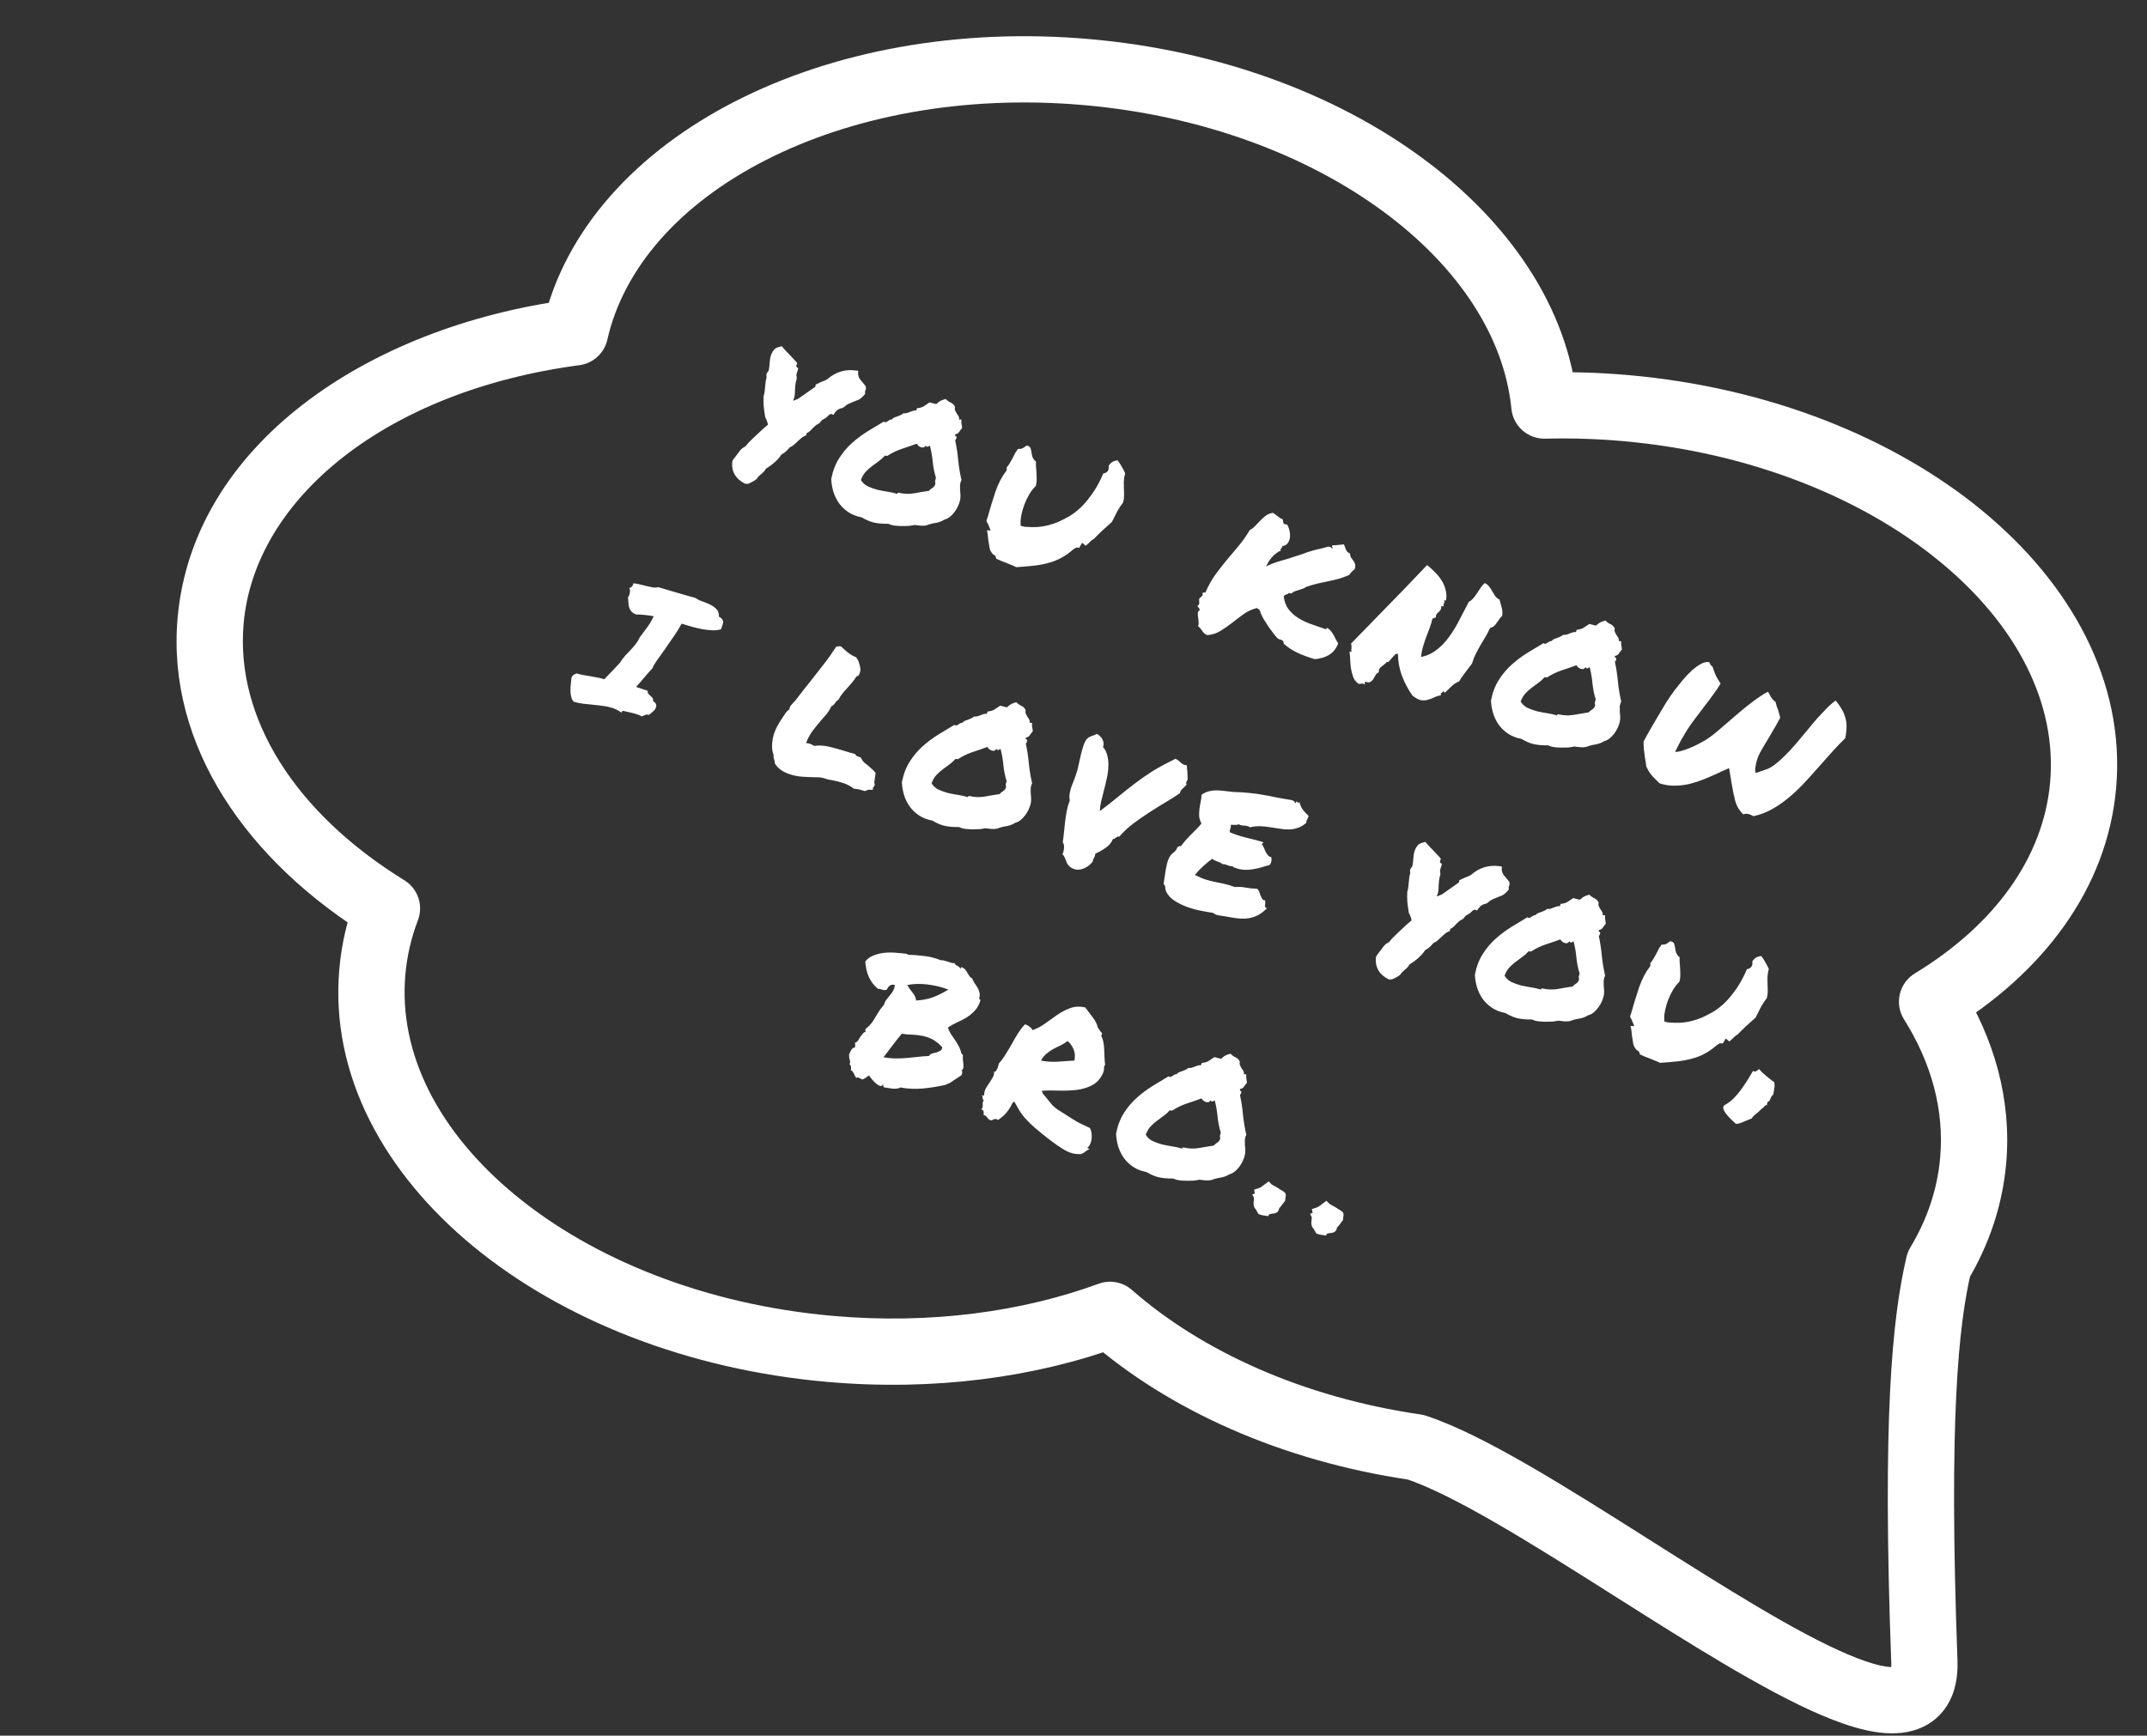 <svg width="162" height="131" viewBox="0 0 162 131" fill="none" xmlns="http://www.w3.org/2000/svg">
<rect x="0" y="0" width="162" height="131" fill="#333333" stroke="none"/>
<path d="M56.233 36.514C55.507 36.154 55.18 35.597 55.251 34.843L55.312 34.704C55.381 34.612 55.459 34.509 55.546 34.394C55.639 34.261 55.734 34.135 55.832 34.014C55.933 33.884 56.063 33.784 56.222 33.712C56.274 33.643 56.361 33.542 56.482 33.41C56.615 33.272 56.822 33.072 57.102 32.81C57.324 32.606 57.499 32.444 57.626 32.323C57.762 32.205 57.869 32.116 57.947 32.056C57.912 31.871 57.842 31.679 57.736 31.48C57.685 31.175 57.647 30.888 57.621 30.62C57.608 30.346 57.607 30.105 57.619 29.898C57.68 29.687 57.716 29.464 57.728 29.228C57.74 29.107 57.752 28.986 57.764 28.865C57.776 28.744 57.802 28.623 57.842 28.502C57.828 28.43 57.824 28.342 57.83 28.238L57.908 28.091C57.975 28.037 58.014 27.949 58.026 27.828C58.049 27.701 58.064 27.571 58.07 27.439C58.081 27.318 58.095 27.192 58.109 27.063C58.136 26.927 58.173 26.8 58.223 26.682C58.272 26.564 58.342 26.458 58.431 26.363C58.529 26.271 58.66 26.209 58.825 26.178L58.985 26.131L59.089 26.252C59.163 26.345 59.236 26.427 59.308 26.499C59.38 26.571 59.452 26.643 59.524 26.716C59.61 26.802 59.695 26.893 59.779 26.989C59.865 27.075 59.957 27.174 60.054 27.283L60.154 27.418L60.093 27.556C60.087 27.573 60.084 27.596 60.084 27.625C60.084 27.654 60.09 27.68 60.101 27.703L60.231 27.79L60.183 27.975L60.13 28.131C60.104 28.209 60.09 28.266 60.087 28.304C60.087 28.332 60.094 28.369 60.108 28.412L60.116 28.602C60.064 28.758 60.031 28.9 60.016 29.03C60.001 29.16 59.991 29.291 59.985 29.423C59.987 29.559 59.98 29.696 59.962 29.834C59.947 29.964 59.907 30.099 59.84 30.24C59.901 30.232 59.966 30.21 60.035 30.176C60.058 30.164 60.081 30.153 60.104 30.141C60.136 30.133 60.168 30.124 60.199 30.116L61.52 29.189L61.546 29.025L61.975 28.823C62.084 28.782 62.19 28.741 62.291 28.698C62.395 28.646 62.489 28.582 62.572 28.504L62.689 28.413C63.252 28.026 63.861 27.874 64.515 27.959L64.752 27.982L64.748 28.211C64.75 28.346 64.796 28.482 64.885 28.617C64.986 28.747 65.095 28.88 65.213 29.016L65.325 29.155C65.342 29.276 65.342 29.362 65.324 29.414C65.307 29.466 65.288 29.508 65.268 29.539L65.276 29.73C65.097 29.948 64.932 30.095 64.782 30.169C64.635 30.235 64.485 30.295 64.332 30.35C64.211 30.396 64.098 30.444 63.994 30.496C63.891 30.548 63.801 30.614 63.726 30.694L63.579 30.789C63.325 30.829 63.132 30.947 62.998 31.142L62.886 31.306L62.691 31.241C62.683 31.238 62.654 31.252 62.605 31.284C62.559 31.307 62.476 31.38 62.358 31.504C62.245 31.581 62.166 31.632 62.12 31.655C62.085 31.672 62.056 31.686 62.033 31.698C62.001 31.735 61.971 31.768 61.942 31.797C61.922 31.829 61.894 31.867 61.86 31.913L61.747 31.991C61.646 32.034 61.567 32.084 61.509 32.142C61.454 32.191 61.391 32.251 61.318 32.323C61.258 32.389 61.191 32.458 61.119 32.53C61.05 32.593 60.963 32.651 60.859 32.702L60.837 32.854L60.703 32.91C60.614 32.947 60.527 33.004 60.443 33.082C60.362 33.151 60.28 33.224 60.196 33.302C60.11 33.388 60.019 33.473 59.923 33.556C59.828 33.64 59.718 33.709 59.594 33.763C59.481 33.898 59.385 34 59.304 34.069C59.232 34.141 59.119 34.219 58.966 34.302C58.723 34.682 58.327 35.044 57.779 35.389C57.738 35.481 57.676 35.566 57.592 35.643C57.52 35.715 57.445 35.781 57.367 35.842C57.338 35.87 57.304 35.902 57.263 35.937C57.234 35.965 57.213 35.987 57.198 36.001L57.111 36.131C57.028 36.209 56.945 36.267 56.864 36.307C56.792 36.351 56.722 36.389 56.652 36.424C56.621 36.432 56.587 36.445 56.553 36.462C56.527 36.483 56.502 36.498 56.479 36.51L56.233 36.514ZM65.022 39.048C64.624 38.972 64.284 38.838 64.002 38.648C63.72 38.457 63.484 38.228 63.295 37.963C63.114 37.7 62.975 37.413 62.877 37.101C62.789 36.793 62.736 36.477 62.72 36.154C62.839 35.541 63.039 35.017 63.32 34.582C63.603 34.139 63.93 33.753 64.3 33.425C64.669 33.098 65.061 32.806 65.473 32.55C65.895 32.298 66.299 32.054 66.686 31.818C66.737 31.865 66.785 31.881 66.828 31.866C66.88 31.855 66.926 31.832 66.967 31.797C67.016 31.766 67.065 31.734 67.114 31.703C67.172 31.674 67.229 31.66 67.287 31.66C67.348 31.594 67.413 31.543 67.482 31.509C67.56 31.477 67.636 31.45 67.711 31.427C67.798 31.399 67.876 31.367 67.945 31.333C68.023 31.301 68.096 31.254 68.166 31.191C68.258 31.202 68.342 31.197 68.417 31.174C68.5 31.154 68.577 31.127 68.646 31.092C68.724 31.061 68.8 31.034 68.875 31.011C68.95 30.988 69.035 30.978 69.13 30.981L69.187 30.812C69.406 30.79 69.576 30.741 69.698 30.667C69.819 30.592 69.967 30.493 70.144 30.369C70.241 30.393 70.316 30.413 70.368 30.43C70.429 30.451 70.522 30.473 70.649 30.496C70.776 30.375 70.886 30.292 70.978 30.246C71.07 30.2 71.196 30.156 71.355 30.113C71.461 30.225 71.585 30.315 71.726 30.382C71.87 30.44 71.982 30.549 72.062 30.711C72.036 30.818 72.039 30.91 72.07 30.988C72.105 31.057 72.144 31.128 72.186 31.2C72.233 31.263 72.277 31.331 72.32 31.403C72.363 31.476 72.377 31.562 72.363 31.663C72.406 31.677 72.435 31.677 72.449 31.663C72.472 31.652 72.504 31.657 72.544 31.681C72.538 31.756 72.537 31.817 72.54 31.866C72.542 31.916 72.546 31.96 72.552 32.001C72.567 32.044 72.575 32.09 72.578 32.139C72.589 32.191 72.593 32.25 72.59 32.316C72.512 32.405 72.436 32.505 72.361 32.614C72.288 32.715 72.193 32.769 72.075 32.778C72.052 32.847 72.064 32.894 72.113 32.92C72.165 32.938 72.185 32.978 72.174 33.042C72.156 33.122 72.121 33.183 72.069 33.223C72.175 33.71 72.252 34.212 72.299 34.728C72.35 35.236 72.433 35.734 72.547 36.225C72.489 36.34 72.453 36.462 72.438 36.592C72.435 36.716 72.436 36.841 72.441 36.968C72.455 37.098 72.465 37.226 72.471 37.353C72.476 37.48 72.469 37.602 72.448 37.72C72.416 37.873 72.362 38.033 72.287 38.2C72.215 38.358 72.126 38.506 72.022 38.645C71.918 38.783 71.8 38.906 71.667 39.016C71.537 39.116 71.404 39.182 71.269 39.213C71.072 39.34 70.852 39.424 70.607 39.467C70.364 39.501 70.132 39.562 69.91 39.651C69.766 39.68 69.619 39.688 69.469 39.676C69.322 39.656 69.169 39.638 69.011 39.623C68.875 39.655 68.718 39.679 68.54 39.696C68.364 39.704 68.185 39.706 68.003 39.703C67.822 39.7 67.643 39.688 67.467 39.667C67.294 39.638 67.146 39.593 67.022 39.532C66.674 39.54 66.345 39.516 66.037 39.461C65.728 39.405 65.39 39.267 65.022 39.048ZM66.775 34.387C66.622 34.556 66.457 34.703 66.281 34.827C66.116 34.944 65.95 35.066 65.783 35.193C65.615 35.319 65.457 35.463 65.306 35.624C65.168 35.779 65.052 35.981 64.959 36.229C65.082 36.434 65.255 36.592 65.477 36.705C65.71 36.813 65.955 36.9 66.211 36.967C66.47 37.025 66.733 37.074 66.998 37.115C67.263 37.156 67.495 37.21 67.693 37.277C67.719 37.199 67.767 37.172 67.836 37.195C68.211 37.282 68.581 37.296 68.947 37.236C69.316 37.168 69.698 37.104 70.093 37.045C70.171 36.956 70.258 36.884 70.353 36.829C70.449 36.775 70.525 36.675 70.583 36.531C70.566 36.439 70.558 36.364 70.558 36.306C70.567 36.252 70.588 36.172 70.623 36.069C70.503 35.682 70.422 35.28 70.379 34.862C70.34 34.435 70.268 34.022 70.162 33.621C70.13 33.658 70.081 33.69 70.015 33.715C69.948 33.741 69.895 33.714 69.855 33.633C69.8 33.711 69.741 33.758 69.677 33.775C69.617 33.784 69.552 33.776 69.483 33.753C69.422 33.733 69.362 33.698 69.301 33.649C69.25 33.603 69.205 33.549 69.168 33.489C68.784 33.629 68.403 33.761 68.025 33.884C67.656 34.01 67.3 34.183 66.956 34.404C66.904 34.416 66.876 34.416 66.87 34.404C66.864 34.393 66.832 34.387 66.775 34.387ZM75.947 35.521C75.968 35.403 75.969 35.326 75.952 35.292C76.065 35.157 76.159 35.02 76.234 34.882C76.321 34.738 76.396 34.599 76.46 34.467C76.518 34.352 76.573 34.245 76.625 34.148C76.686 34.053 76.749 33.963 76.816 33.88C76.974 33.895 77.103 33.87 77.201 33.807C77.311 33.738 77.399 33.677 77.465 33.622C77.623 33.666 77.716 33.721 77.741 33.787C77.776 33.856 77.803 33.961 77.823 34.103C77.834 34.212 77.86 34.336 77.9 34.475C77.943 34.605 78.032 34.726 78.167 34.839C78.161 34.942 78.161 35.043 78.166 35.141C78.172 35.239 78.18 35.343 78.191 35.453C78.208 35.66 78.218 35.875 78.22 36.097C78.225 36.31 78.203 36.505 78.154 36.68C77.984 36.844 77.825 37.046 77.677 37.284C77.538 37.526 77.415 37.778 77.308 38.04C77.212 38.297 77.137 38.55 77.081 38.801C77.026 39.051 77.001 39.269 77.006 39.453L77.014 39.687L77.308 39.757C77.645 39.783 77.955 39.791 78.238 39.78C78.523 39.761 78.797 39.718 79.059 39.653C79.322 39.587 79.581 39.501 79.838 39.395C80.098 39.28 80.376 39.138 80.674 38.969C80.962 38.797 81.239 38.587 81.505 38.34C81.774 38.084 82.015 37.809 82.229 37.516C82.452 37.225 82.648 36.926 82.819 36.618C82.99 36.31 83.132 36.016 83.245 35.737C83.435 35.714 83.568 35.619 83.643 35.452L83.661 35.271C83.65 35.219 83.65 35.175 83.661 35.141C83.684 35.101 83.71 35.066 83.739 35.037C83.875 34.862 84.072 34.764 84.328 34.745C84.449 34.901 84.554 35.061 84.642 35.225C84.74 35.393 84.825 35.556 84.897 35.715C84.835 35.954 84.802 36.168 84.796 36.358C84.792 36.54 84.795 36.719 84.803 36.895C84.814 37.062 84.818 37.222 84.815 37.374C84.82 37.53 84.798 37.71 84.749 37.915C84.575 38.145 84.428 38.369 84.306 38.588C84.196 38.801 84.082 39.027 83.963 39.266L83.889 39.4C83.644 39.616 83.395 39.84 83.144 40.073C82.904 40.3 82.702 40.501 82.537 40.677C82.468 40.711 82.4 40.756 82.334 40.81C82.276 40.868 82.218 40.925 82.16 40.983C82.135 41.003 82.094 41.037 82.039 41.086C81.993 41.138 81.953 41.172 81.918 41.19L81.646 40.969L81.433 41.344L81.209 41.326L80.992 41.456C80.677 41.734 80.368 41.953 80.065 42.111C79.771 42.271 79.455 42.396 79.118 42.485C78.789 42.576 78.424 42.646 78.023 42.694C77.634 42.736 77.189 42.774 76.687 42.807C76.523 42.724 76.376 42.66 76.247 42.616C76.129 42.567 76.01 42.518 75.892 42.468C75.771 42.428 75.656 42.384 75.547 42.338C75.437 42.292 75.312 42.235 75.171 42.168C75.163 42.079 75.134 42.007 75.085 41.952C75.036 41.897 74.986 41.861 74.934 41.844C74.79 41.699 74.701 41.535 74.667 41.35C74.633 41.166 74.6 40.962 74.569 40.74C74.561 40.622 74.548 40.502 74.531 40.381C74.523 40.263 74.5 40.145 74.463 40.027L74.748 40.036L74.542 39.534C74.524 39.499 74.503 39.463 74.477 39.426C74.46 39.391 74.444 39.352 74.43 39.309L74.513 39.063C74.716 38.343 74.918 37.684 75.118 37.088C75.33 36.486 75.59 35.983 75.9 35.577L75.947 35.521ZM90.709 44.979C90.729 44.948 90.742 44.923 90.748 44.906C90.763 44.891 90.757 44.865 90.731 44.828C90.734 44.762 90.76 44.727 90.809 44.724C90.858 44.722 90.907 44.719 90.956 44.716C91.174 44.212 91.418 43.77 91.69 43.391C91.973 43.005 92.261 42.635 92.553 42.281C92.853 41.93 93.15 41.578 93.442 41.224C93.745 40.865 94.03 40.46 94.296 40.011C94.446 39.937 94.582 39.833 94.703 39.701C94.833 39.572 94.959 39.441 95.08 39.308C95.213 39.17 95.352 39.044 95.496 38.929C95.649 38.817 95.828 38.742 96.033 38.705C96.108 38.74 96.171 38.781 96.223 38.827C96.286 38.867 96.344 38.911 96.395 38.957C96.447 39.003 96.505 39.047 96.568 39.087C96.631 39.127 96.702 39.161 96.78 39.187C96.8 39.242 96.812 39.304 96.818 39.373C96.827 39.434 96.845 39.493 96.874 39.55L97.12 39.59C97.201 39.723 97.259 39.877 97.296 40.053C97.336 40.22 97.347 40.387 97.33 40.554C97.315 40.713 97.261 40.858 97.169 40.991C97.079 41.114 96.944 41.189 96.762 41.215C96.753 41.269 96.74 41.308 96.723 41.331C96.705 41.354 96.684 41.376 96.658 41.396C96.643 41.41 96.632 41.43 96.623 41.456C96.617 41.474 96.626 41.505 96.649 41.551C96.528 41.597 96.408 41.668 96.289 41.763C96.174 41.849 96.069 41.948 95.973 42.06C95.878 42.172 95.791 42.287 95.713 42.405C95.644 42.526 95.586 42.642 95.539 42.751C95.877 42.576 96.252 42.433 96.664 42.321C97.077 42.21 97.442 42.097 97.759 41.982C98.004 41.911 98.22 41.839 98.408 41.767C98.607 41.69 98.802 41.626 98.992 41.574C99.185 41.514 99.38 41.464 99.576 41.424C99.784 41.379 99.994 41.324 100.208 41.261C100.306 41.256 100.373 41.269 100.411 41.301C100.457 41.336 100.497 41.373 100.532 41.413C100.56 41.356 100.559 41.317 100.527 41.297C100.499 41.268 100.5 41.22 100.532 41.154C100.694 41.16 100.841 41.152 100.973 41.129C101.114 41.109 101.259 41.095 101.406 41.087C101.46 41.211 101.512 41.344 101.56 41.485C101.612 41.618 101.71 41.713 101.854 41.771C101.868 41.901 101.899 42.008 101.948 42.091C102.008 42.169 102.064 42.246 102.116 42.321C102.176 42.399 102.22 42.485 102.245 42.581C102.274 42.667 102.266 42.789 102.223 42.948C102.165 43.005 102.096 43.069 102.015 43.138C101.945 43.201 101.873 43.287 101.798 43.397C101.527 43.517 101.259 43.614 100.993 43.689C100.739 43.757 100.478 43.819 100.21 43.873C99.951 43.93 99.681 43.988 99.401 44.048C99.13 44.111 98.848 44.194 98.553 44.297C98.475 44.357 98.387 44.405 98.289 44.439C98.191 44.473 98.089 44.506 97.982 44.538C97.887 44.563 97.79 44.594 97.692 44.628C97.603 44.665 97.522 44.72 97.45 44.792C97.415 44.78 97.383 44.774 97.355 44.774C97.329 44.765 97.297 44.76 97.26 44.757C97.202 44.814 97.131 44.853 97.047 44.873C96.972 44.896 96.91 44.937 96.861 44.998C96.904 45.387 97.021 45.71 97.214 45.967C97.406 46.224 97.645 46.444 97.93 46.626C98.215 46.808 98.537 46.965 98.897 47.095C99.257 47.226 99.632 47.356 100.02 47.487C100.066 47.493 100.091 47.477 100.094 47.439C100.108 47.396 100.14 47.388 100.189 47.414C100.304 47.5 100.395 47.589 100.461 47.678C100.527 47.767 100.587 47.86 100.642 47.955C100.696 48.05 100.745 48.148 100.788 48.249C100.843 48.345 100.904 48.447 100.973 48.557C100.82 48.957 100.587 49.249 100.275 49.433C99.975 49.611 99.617 49.717 99.202 49.75C98.695 49.599 98.263 49.44 97.906 49.272C97.549 49.104 97.214 48.885 96.9 48.617C96.877 48.599 96.86 48.565 96.849 48.513C96.846 48.464 96.839 48.428 96.827 48.405C96.773 48.338 96.701 48.295 96.612 48.274C96.522 48.254 96.452 48.221 96.4 48.175C96.334 48.114 96.23 47.992 96.09 47.811C95.957 47.632 95.835 47.466 95.723 47.312C95.591 47.105 95.462 46.903 95.335 46.706C95.221 46.504 95.127 46.295 95.056 46.079C95.044 46.027 95.013 45.992 94.961 45.975C94.918 45.96 94.879 45.933 94.844 45.892C94.478 45.981 94.144 46.133 93.84 46.348C93.549 46.558 93.259 46.778 92.97 47.008C92.684 47.229 92.389 47.433 92.086 47.62C91.795 47.801 91.466 47.907 91.1 47.937C91.005 47.905 90.929 47.861 90.871 47.803C90.811 47.754 90.759 47.693 90.716 47.621C90.67 47.557 90.624 47.494 90.578 47.43C90.532 47.367 90.473 47.313 90.401 47.27C90.442 47.149 90.454 47.028 90.436 46.907C90.431 46.78 90.417 46.665 90.394 46.561C90.383 46.451 90.379 46.349 90.382 46.254C90.394 46.162 90.448 46.084 90.547 46.021C90.478 45.911 90.409 45.816 90.34 45.735C90.421 45.695 90.465 45.647 90.474 45.593C90.492 45.541 90.496 45.485 90.487 45.424C90.479 45.364 90.475 45.304 90.475 45.247C90.487 45.183 90.526 45.124 90.592 45.07C90.63 45.073 90.648 45.06 90.648 45.031C90.657 45.005 90.677 44.988 90.709 44.979ZM104.039 50.74C103.929 50.781 103.847 50.854 103.792 50.96C103.74 51.058 103.683 51.155 103.622 51.25C103.562 51.345 103.484 51.419 103.388 51.474C103.305 51.523 103.182 51.515 103.021 51.451C102.972 51.483 102.955 51.506 102.969 51.52C102.992 51.538 103.001 51.584 102.995 51.659C102.879 51.601 102.79 51.581 102.727 51.598C102.663 51.615 102.59 51.619 102.506 51.61C102.328 51.483 102.196 51.318 102.11 51.116C102.035 50.909 101.978 50.692 101.938 50.468C101.907 50.245 101.886 50.022 101.875 49.797C101.872 49.575 101.857 49.378 101.829 49.205C101.84 49.17 101.862 49.163 101.894 49.183C101.919 49.192 101.945 49.201 101.971 49.209C101.957 49.108 101.959 49.003 101.976 48.894C101.988 48.773 101.975 48.668 101.938 48.578C102.369 48.127 102.824 47.659 103.303 47.176C103.786 46.684 104.27 46.188 104.755 45.688C105.252 45.182 105.745 44.674 106.233 44.165C106.733 43.65 107.215 43.144 107.681 42.647C107.893 42.814 108.092 42.996 108.276 43.193C108.471 43.383 108.638 43.589 108.776 43.808C108.914 44.027 109.013 44.262 109.073 44.513C109.144 44.758 109.158 45.018 109.114 45.292C109.079 45.338 109.052 45.348 109.032 45.322C109.012 45.296 108.987 45.297 108.958 45.326C108.984 45.392 108.993 45.438 108.984 45.464C108.987 45.484 108.98 45.506 108.962 45.529C108.948 45.544 108.935 45.568 108.923 45.602C108.912 45.637 108.917 45.692 108.94 45.767C108.9 45.744 108.867 45.742 108.841 45.762C108.818 45.774 108.787 45.764 108.75 45.732C108.752 45.867 108.734 45.967 108.693 46.03C108.653 46.093 108.605 46.149 108.55 46.198C108.498 46.239 108.447 46.289 108.398 46.349C108.361 46.404 108.34 46.493 108.337 46.617C108.303 46.605 108.274 46.605 108.251 46.617C108.239 46.623 108.226 46.633 108.212 46.647C108.197 46.661 108.178 46.674 108.155 46.686C108.144 46.692 108.122 46.684 108.091 46.664C108.041 46.898 107.973 47.129 107.886 47.36C107.802 47.581 107.715 47.812 107.625 48.051C107.538 48.281 107.456 48.523 107.381 48.777C107.305 49.03 107.253 49.301 107.223 49.589C107.668 49.498 108.06 49.317 108.401 49.047C108.75 48.78 109.061 48.456 109.332 48.077C109.613 47.7 109.869 47.281 110.101 46.82C110.341 46.362 110.584 45.896 110.83 45.421C110.957 45.358 111.07 45.266 111.168 45.145C111.275 45.027 111.37 44.901 111.454 44.765C111.547 44.633 111.635 44.499 111.719 44.364C111.814 44.223 111.917 44.103 112.027 44.006C112.176 44.075 112.29 44.166 112.368 44.279C112.457 44.386 112.533 44.503 112.596 44.63C112.662 44.748 112.734 44.863 112.811 44.976C112.889 45.089 113.001 45.184 113.148 45.262C113.211 45.475 113.267 45.682 113.315 45.881C113.367 46.071 113.376 46.271 113.344 46.482C113.263 46.551 113.192 46.633 113.132 46.728C113.071 46.823 113.006 46.916 112.936 47.008C112.876 47.103 112.805 47.185 112.724 47.254C112.643 47.323 112.545 47.372 112.43 47.401C112.317 47.651 112.196 47.88 112.069 48.087C111.942 48.294 111.82 48.499 111.705 48.7C111.589 48.902 111.474 49.113 111.362 49.335C111.249 49.557 111.15 49.807 111.066 50.087C110.904 50.311 110.73 50.541 110.545 50.777C110.363 51.004 110.213 51.223 110.094 51.433C109.887 51.508 109.703 51.624 109.544 51.782C109.385 51.94 109.222 52.097 109.055 52.252C109 52.272 108.971 52.272 108.968 52.252C108.968 52.223 108.935 52.193 108.869 52.161C108.852 52.242 108.817 52.288 108.765 52.299C108.725 52.305 108.709 52.367 108.717 52.485C108.547 52.505 108.387 52.552 108.237 52.627C108.087 52.701 107.927 52.763 107.756 52.811C107.595 52.863 107.418 52.875 107.225 52.849C107.043 52.817 106.827 52.701 106.577 52.502C106.258 52.048 105.998 51.562 105.798 51.043C105.597 50.523 105.49 49.954 105.477 49.334C105.382 49.331 105.299 49.366 105.226 49.438C105.154 49.509 105.085 49.587 105.018 49.67C104.952 49.754 104.888 49.829 104.828 49.895C104.767 49.961 104.702 49.982 104.633 49.959C104.589 50.031 104.53 50.093 104.455 50.145C104.392 50.191 104.327 50.241 104.26 50.296C104.197 50.342 104.139 50.399 104.087 50.468C104.044 50.54 104.027 50.631 104.039 50.74ZM114.802 55.769C114.404 55.693 114.065 55.56 113.783 55.369C113.501 55.178 113.265 54.95 113.075 54.684C112.894 54.422 112.755 54.135 112.658 53.823C112.569 53.514 112.516 53.199 112.5 52.876C112.62 52.262 112.82 51.738 113.1 51.304C113.384 50.86 113.71 50.475 114.08 50.147C114.45 49.819 114.841 49.528 115.254 49.272C115.675 49.02 116.079 48.776 116.466 48.54C116.518 48.586 116.565 48.602 116.608 48.588C116.66 48.577 116.707 48.554 116.747 48.519C116.796 48.487 116.845 48.456 116.894 48.424C116.952 48.396 117.01 48.381 117.067 48.382C117.128 48.315 117.193 48.265 117.262 48.231C117.34 48.199 117.416 48.172 117.491 48.149C117.578 48.12 117.656 48.089 117.725 48.054C117.803 48.023 117.877 47.975 117.946 47.912C118.038 47.924 118.122 47.918 118.197 47.895C118.28 47.876 118.357 47.848 118.426 47.814C118.504 47.782 118.58 47.755 118.655 47.732C118.73 47.709 118.815 47.7 118.911 47.703L118.967 47.534C119.186 47.512 119.356 47.463 119.478 47.388C119.599 47.314 119.748 47.215 119.924 47.091C120.022 47.114 120.097 47.135 120.148 47.152C120.209 47.172 120.302 47.194 120.429 47.218C120.556 47.097 120.666 47.014 120.758 46.968C120.851 46.922 120.976 46.877 121.135 46.834C121.241 46.947 121.365 47.037 121.506 47.103C121.65 47.161 121.762 47.271 121.843 47.433C121.816 47.539 121.819 47.632 121.851 47.709C121.885 47.779 121.924 47.849 121.967 47.922C122.013 47.985 122.057 48.053 122.1 48.125C122.143 48.197 122.158 48.284 122.143 48.385C122.186 48.399 122.215 48.399 122.229 48.385C122.253 48.373 122.284 48.379 122.324 48.402C122.319 48.477 122.317 48.539 122.32 48.588C122.323 48.637 122.327 48.682 122.332 48.722C122.347 48.766 122.355 48.812 122.358 48.861C122.369 48.913 122.374 48.972 122.371 49.038C122.293 49.127 122.216 49.226 122.141 49.336C122.068 49.436 121.973 49.491 121.855 49.499C121.832 49.569 121.845 49.616 121.894 49.642C121.945 49.66 121.966 49.7 121.954 49.763C121.936 49.844 121.902 49.904 121.85 49.945C121.955 50.432 122.032 50.934 122.08 51.45C122.13 51.957 122.213 52.456 122.327 52.946C122.269 53.061 122.233 53.184 122.218 53.313C122.215 53.437 122.216 53.563 122.221 53.69C122.236 53.819 122.245 53.948 122.251 54.075C122.256 54.201 122.249 54.324 122.228 54.442C122.196 54.595 122.143 54.754 122.067 54.921C121.995 55.08 121.907 55.228 121.803 55.366C121.698 55.504 121.58 55.628 121.447 55.737C121.317 55.838 121.184 55.904 121.049 55.935C120.853 56.061 120.632 56.146 120.387 56.189C120.145 56.223 119.912 56.284 119.69 56.373C119.546 56.401 119.399 56.41 119.249 56.398C119.102 56.377 118.95 56.36 118.791 56.345C118.656 56.376 118.498 56.4 118.32 56.417C118.144 56.425 117.965 56.428 117.784 56.425C117.602 56.421 117.423 56.41 117.248 56.389C117.075 56.36 116.926 56.315 116.803 56.254C116.454 56.262 116.125 56.238 115.817 56.182C115.509 56.127 115.17 55.989 114.802 55.769ZM116.555 51.108C116.402 51.278 116.237 51.425 116.061 51.548C115.897 51.666 115.731 51.788 115.563 51.914C115.396 52.041 115.237 52.185 115.087 52.346C114.948 52.501 114.832 52.703 114.739 52.95C114.863 53.155 115.035 53.314 115.257 53.427C115.49 53.534 115.735 53.621 115.991 53.688C116.251 53.746 116.513 53.796 116.778 53.837C117.043 53.878 117.275 53.932 117.474 53.998C117.5 53.921 117.547 53.894 117.616 53.917C117.991 54.004 118.361 54.018 118.727 53.958C119.097 53.89 119.479 53.826 119.874 53.766C119.952 53.677 120.038 53.605 120.134 53.551C120.229 53.496 120.305 53.397 120.363 53.253C120.346 53.161 120.338 53.086 120.338 53.028C120.347 52.973 120.369 52.894 120.403 52.79C120.283 52.404 120.202 52.002 120.16 51.584C120.12 51.157 120.048 50.743 119.942 50.342C119.91 50.38 119.861 50.411 119.795 50.437C119.729 50.463 119.675 50.435 119.635 50.355C119.58 50.432 119.521 50.48 119.458 50.497C119.397 50.505 119.332 50.498 119.263 50.475C119.203 50.454 119.142 50.42 119.082 50.371C119.03 50.324 118.985 50.271 118.948 50.21C118.564 50.351 118.184 50.482 117.806 50.605C117.436 50.731 117.08 50.905 116.737 51.126C116.685 51.138 116.656 51.137 116.65 51.126C116.644 51.114 116.613 51.108 116.555 51.108ZM124.219 57.851C124.207 57.741 124.195 57.636 124.181 57.535C124.166 57.434 124.149 57.342 124.129 57.258C124.095 57.016 124.067 56.8 124.044 56.61C124.022 56.419 124.012 56.205 124.016 55.965C124.091 55.827 124.217 55.595 124.393 55.27C124.579 54.948 124.783 54.598 125.005 54.221C125.231 53.835 125.463 53.447 125.7 53.055C125.946 52.667 126.171 52.339 126.377 52.071C126.562 51.835 126.761 51.585 126.975 51.32C127.197 51.058 127.42 50.825 127.642 50.621C127.876 50.411 128.106 50.243 128.331 50.117C128.556 49.991 128.769 49.942 128.971 49.971C129 50.058 129.037 50.133 129.083 50.197C129.132 50.252 129.179 50.296 129.225 50.331C129.303 50.588 129.386 50.813 129.475 51.006C129.566 51.191 129.684 51.384 129.828 51.586C129.689 51.828 129.514 52.091 129.303 52.376C129.103 52.655 128.894 52.936 128.674 53.218C128.463 53.503 128.255 53.779 128.049 54.046C127.847 54.305 127.679 54.533 127.546 54.728C127.437 54.884 127.318 55.065 127.191 55.272C127.084 55.448 126.959 55.661 126.817 55.911C126.684 56.165 126.542 56.444 126.392 56.749C126.524 56.755 126.681 56.731 126.863 56.677C127.053 56.625 127.232 56.565 127.4 56.496C127.599 56.419 127.796 56.331 127.993 56.234C128.258 56.102 128.487 55.977 128.681 55.859C128.874 55.742 129.056 55.615 129.226 55.48C129.408 55.339 129.595 55.186 129.785 55.019C129.987 54.846 130.224 54.642 130.496 54.407C130.735 54.208 130.985 53.994 131.245 53.764C131.514 53.537 131.778 53.323 132.038 53.122C132.298 52.921 132.546 52.74 132.783 52.579C133.022 52.409 133.232 52.287 133.41 52.213C133.474 52.34 133.548 52.475 133.634 52.62C133.729 52.767 133.843 52.887 133.975 52.979C134.004 53.095 134.031 53.2 134.056 53.295C134.094 53.385 134.127 53.472 134.155 53.559C134.193 53.677 134.224 53.784 134.25 53.879C134.284 53.977 134.307 54.081 134.318 54.191C134.286 54.257 134.239 54.342 134.175 54.445C134.12 54.552 134.056 54.67 133.984 54.799C133.914 54.92 133.839 55.044 133.758 55.171C133.686 55.3 133.615 55.425 133.545 55.546C133.328 55.906 133.165 56.178 133.055 56.362C132.945 56.547 132.863 56.692 132.808 56.798C132.753 56.905 132.708 56.996 132.673 57.071C132.647 57.148 132.61 57.256 132.564 57.395C132.529 57.498 132.503 57.605 132.485 57.714C132.471 57.815 132.455 57.92 132.437 58.03C132.431 58.133 132.444 58.239 132.475 58.346L133.259 58.075C133.475 58.003 133.7 57.877 133.934 57.696C134.179 57.509 134.426 57.289 134.675 57.036C134.935 56.778 135.198 56.496 135.464 56.191C135.732 55.877 136.004 55.555 136.279 55.224C136.475 54.983 136.67 54.745 136.864 54.512C137.069 54.273 137.268 54.052 137.462 53.848C137.659 53.635 137.842 53.447 138.012 53.283C138.194 53.113 138.36 52.976 138.511 52.873C138.695 53.098 138.844 53.312 138.959 53.514C139.082 53.719 139.174 53.932 139.234 54.154C139.306 54.371 139.337 54.607 139.327 54.864C139.33 55.114 139.296 55.401 139.226 55.724C138.914 56.023 138.612 56.335 138.32 56.66C138.028 56.985 137.735 57.314 137.44 57.648C137.065 58.079 136.68 58.508 136.287 58.934C135.906 59.354 135.506 59.743 135.087 60.102C134.668 60.462 134.227 60.775 133.762 61.042C133.309 61.303 132.823 61.491 132.304 61.605C132.191 61.538 132.092 61.491 132.006 61.462C131.911 61.43 131.824 61.415 131.746 61.418C131.677 61.423 131.609 61.439 131.543 61.465C131.244 61.182 131.04 60.844 130.931 60.452C130.826 60.051 130.736 59.617 130.662 59.15C130.656 59.081 130.645 59.014 130.628 58.951C130.622 58.882 130.612 58.811 130.598 58.739L130.513 58.263L130.466 57.973L130.228 58.081L129.873 58.236L129.665 58.339C129.313 58.5 128.958 58.654 128.601 58.803C128.246 58.944 127.884 59.063 127.515 59.16C127.148 59.248 126.772 59.295 126.386 59.3C126.008 59.308 125.624 59.251 125.232 59.129C125.174 59.071 125.12 59.019 125.068 58.972C125.025 58.929 124.982 58.886 124.938 58.843C124.772 58.681 124.638 58.535 124.537 58.405C124.437 58.275 124.331 58.09 124.219 57.851ZM43.28 52.958C43.185 52.84 43.123 52.708 43.095 52.564C43.058 52.417 43.041 52.267 43.044 52.114C43.039 51.959 43.048 51.803 43.071 51.647C43.089 51.48 43.104 51.322 43.115 51.172C43.156 51.051 43.211 50.973 43.28 50.939C43.352 50.896 43.428 50.858 43.505 50.827C43.716 50.888 43.907 50.933 44.08 50.962C44.253 50.992 44.422 51.019 44.586 51.046C44.75 51.072 44.913 51.103 45.074 51.138C45.238 51.164 45.411 51.208 45.593 51.269C45.812 51.044 46.019 50.83 46.212 50.626C46.409 50.413 46.597 50.212 46.776 50.022C46.9 49.823 47.032 49.646 47.17 49.491C47.321 49.33 47.462 49.18 47.595 49.042C47.731 48.896 47.857 48.75 47.972 48.606C48.091 48.454 48.191 48.286 48.272 48.101C48.477 47.834 48.661 47.588 48.823 47.363C48.996 47.133 49.164 46.848 49.326 46.508C48.98 46.45 48.699 46.413 48.483 46.398C48.27 46.375 48.113 46.37 48.012 46.384C47.842 46.318 47.715 46.237 47.632 46.141C47.557 46.049 47.504 45.949 47.473 45.843C47.441 45.736 47.423 45.619 47.417 45.492C47.412 45.365 47.399 45.231 47.38 45.09C47.44 45.024 47.487 44.915 47.519 44.762C47.554 44.6 47.539 44.471 47.476 44.373C47.551 44.379 47.622 44.34 47.688 44.256C47.758 44.164 47.788 44.088 47.78 44.028C47.941 44.034 48.105 44.06 48.272 44.106C48.442 44.144 48.607 44.185 48.765 44.229C48.935 44.267 49.096 44.301 49.249 44.334C49.405 44.357 49.546 44.352 49.673 44.317C50.128 44.451 50.6 44.59 51.09 44.736C51.588 44.884 52.049 45.014 52.472 45.128C52.611 45.232 52.779 45.317 52.978 45.384C53.185 45.454 53.384 45.535 53.574 45.628C53.772 45.723 53.935 45.84 54.062 45.979C54.197 46.12 54.258 46.309 54.246 46.546C54.37 46.607 54.453 46.673 54.496 46.745C54.548 46.82 54.569 46.9 54.561 46.983C54.555 47.058 54.532 47.142 54.491 47.234C54.462 47.32 54.433 47.407 54.404 47.493C54.231 47.55 54.025 47.577 53.785 47.574C53.558 47.565 53.311 47.539 53.046 47.498C52.784 47.449 52.512 47.386 52.23 47.311C51.959 47.229 51.692 47.149 51.43 47.071C51.291 47.342 51.1 47.653 50.857 48.004C50.626 48.349 50.392 48.688 50.155 49.022C49.92 49.347 49.711 49.642 49.526 49.907C49.352 50.166 49.255 50.34 49.235 50.429C49.082 50.599 48.952 50.743 48.845 50.861C48.746 50.982 48.651 51.094 48.559 51.198C48.475 51.304 48.387 51.409 48.294 51.513C48.213 51.61 48.114 51.721 47.995 51.845L48.876 52.141C48.862 52.242 48.879 52.319 48.928 52.374C48.977 52.429 49.031 52.481 49.092 52.53C49.152 52.58 49.201 52.634 49.238 52.695C49.287 52.75 49.297 52.821 49.268 52.907C49.418 53.005 49.5 53.105 49.514 53.206C49.528 53.307 49.505 53.405 49.444 53.5C49.395 53.589 49.318 53.674 49.214 53.754C49.119 53.838 49.028 53.908 48.941 53.965C48.869 53.922 48.789 53.919 48.699 53.956C48.613 53.985 48.528 54.024 48.444 54.072C48.205 53.954 47.96 53.867 47.709 53.811C47.459 53.756 47.227 53.702 47.014 53.65C46.968 53.644 46.942 53.664 46.936 53.71C46.933 53.748 46.916 53.77 46.884 53.779C46.645 53.603 46.38 53.475 46.089 53.397C45.807 53.321 45.507 53.269 45.19 53.239C44.885 53.204 44.569 53.17 44.244 53.137C43.915 53.114 43.594 53.054 43.28 52.958ZM58.421 57.337C58.398 57.291 58.381 57.242 58.369 57.19C58.361 57.13 58.361 57.057 58.37 56.974C58.298 56.786 58.26 56.586 58.255 56.373C58.249 56.159 58.267 55.949 58.308 55.742C58.352 55.526 58.417 55.317 58.504 55.115C58.591 54.914 58.686 54.729 58.791 54.562C58.845 54.485 58.898 54.401 58.947 54.312C59.045 54.162 59.142 54.017 59.237 53.876C59.336 53.726 59.446 53.614 59.567 53.54C59.564 53.433 59.603 53.331 59.684 53.233C59.765 53.135 59.843 53.046 59.918 52.965C59.944 52.945 59.965 52.928 59.979 52.914C59.996 52.891 60.012 52.872 60.027 52.858C60.232 52.59 60.428 52.334 60.616 52.089C60.816 51.839 61.007 51.6 61.189 51.373C61.521 50.956 61.842 50.544 62.151 50.139C62.469 49.736 62.78 49.297 63.084 48.822C63.17 48.794 63.243 48.779 63.3 48.779C63.32 48.777 63.345 48.775 63.374 48.775C63.403 48.775 63.434 48.781 63.469 48.793C63.618 48.949 63.8 49.111 64.012 49.278C64.237 49.44 64.436 49.55 64.608 49.608L64.763 49.877C64.832 50.044 64.881 50.214 64.909 50.387C64.949 50.554 64.914 50.745 64.804 50.958C64.726 51.018 64.667 51.051 64.627 51.057C64.508 51.238 64.392 51.396 64.28 51.531C64.17 51.658 64.061 51.78 63.955 51.898C63.833 52.031 63.716 52.164 63.603 52.299C63.491 52.435 63.375 52.607 63.256 52.817C63.184 52.861 63.132 52.901 63.1 52.938C63.077 52.978 63.05 53.017 63.018 53.055C62.983 53.101 62.943 53.15 62.897 53.201C62.853 53.245 62.798 53.279 62.732 53.305C62.608 53.561 62.482 53.764 62.355 53.913C62.23 54.054 62.106 54.195 61.982 54.336C61.759 54.598 61.545 54.863 61.34 55.13C61.138 55.389 60.964 55.706 60.819 56.08C60.931 56.089 61.031 56.108 61.117 56.137C61.23 56.175 61.332 56.228 61.424 56.298C61.787 56.247 62.156 56.265 62.53 56.352C62.913 56.443 63.288 56.544 63.654 56.658C63.956 56.759 64.241 56.84 64.509 56.902C64.575 56.991 64.62 57.045 64.643 57.062C64.669 57.071 64.712 57.085 64.772 57.105C64.798 57.114 64.824 57.123 64.85 57.132C64.876 57.14 64.909 57.156 64.95 57.179C65.03 57.341 65.118 57.467 65.213 57.556C65.31 57.637 65.417 57.721 65.532 57.808C65.63 57.889 65.722 57.972 65.808 58.059C65.906 58.14 65.993 58.237 66.071 58.349L65.966 59.05C66.003 59.168 66.011 59.243 65.991 59.274C65.968 59.343 65.93 59.398 65.878 59.438L65.848 59.616C65.672 59.595 65.551 59.598 65.484 59.623C65.421 59.641 65.349 59.669 65.268 59.709C65.17 59.686 65.078 59.66 64.992 59.631C64.819 59.573 64.633 59.539 64.434 59.53C64.207 59.348 63.938 59.205 63.627 59.1C63.506 59.06 63.379 59.022 63.246 58.987C63.122 58.955 62.997 58.927 62.87 58.904C62.735 58.878 62.6 58.851 62.464 58.825C62.332 58.79 62.201 58.751 62.071 58.708C61.962 58.69 61.884 58.678 61.838 58.672C61.791 58.666 61.744 58.665 61.695 58.668C61.369 58.664 61.018 58.652 60.64 58.631C60.271 58.613 59.914 58.545 59.568 58.429C59.059 58.258 58.692 57.991 58.468 57.627C58.459 57.538 58.451 57.477 58.442 57.445C58.434 57.414 58.426 57.378 58.421 57.337ZM70.352 61.937C69.955 61.861 69.615 61.727 69.333 61.536C69.051 61.346 68.815 61.117 68.626 60.852C68.445 60.589 68.305 60.302 68.208 59.99C68.12 59.682 68.067 59.366 68.05 59.043C68.17 58.429 68.37 57.905 68.651 57.471C68.934 57.028 69.261 56.642 69.63 56.314C70 55.987 70.391 55.695 70.804 55.439C71.225 55.187 71.63 54.943 72.016 54.707C72.068 54.753 72.116 54.769 72.159 54.755C72.211 54.744 72.257 54.721 72.297 54.686C72.347 54.655 72.396 54.623 72.445 54.592C72.502 54.563 72.56 54.548 72.618 54.549C72.678 54.483 72.743 54.432 72.813 54.398C72.891 54.366 72.967 54.339 73.042 54.316C73.129 54.288 73.206 54.256 73.276 54.222C73.353 54.19 73.427 54.143 73.496 54.079C73.589 54.091 73.672 54.086 73.747 54.063C73.831 54.043 73.907 54.016 73.977 53.981C74.055 53.95 74.131 53.922 74.206 53.9C74.281 53.877 74.366 53.867 74.461 53.87L74.518 53.701C74.737 53.679 74.907 53.63 75.028 53.556C75.149 53.481 75.298 53.382 75.474 53.258C75.572 53.282 75.647 53.302 75.699 53.319C75.759 53.34 75.853 53.361 75.98 53.385C76.107 53.264 76.216 53.181 76.309 53.135C76.401 53.089 76.527 53.044 76.685 53.002C76.792 53.114 76.915 53.204 77.056 53.27C77.201 53.328 77.313 53.438 77.393 53.6C77.367 53.706 77.37 53.799 77.401 53.877C77.435 53.946 77.474 54.017 77.517 54.089C77.563 54.152 77.608 54.22 77.651 54.292C77.694 54.364 77.708 54.451 77.693 54.552C77.737 54.566 77.765 54.566 77.78 54.552C77.803 54.541 77.835 54.546 77.875 54.569C77.869 54.644 77.867 54.706 77.87 54.755C77.873 54.804 77.877 54.849 77.883 54.889C77.897 54.933 77.906 54.979 77.909 55.028C77.92 55.08 77.924 55.139 77.921 55.205C77.843 55.294 77.766 55.394 77.691 55.503C77.619 55.604 77.524 55.658 77.406 55.666C77.382 55.736 77.395 55.783 77.444 55.809C77.496 55.827 77.516 55.867 77.504 55.931C77.487 56.011 77.452 56.072 77.4 56.112C77.506 56.599 77.582 57.101 77.63 57.617C77.681 58.124 77.763 58.623 77.877 59.113C77.82 59.228 77.783 59.351 77.769 59.481C77.765 59.605 77.766 59.73 77.772 59.857C77.786 59.986 77.796 60.115 77.801 60.242C77.807 60.368 77.799 60.491 77.779 60.609C77.747 60.762 77.693 60.922 77.618 61.089C77.545 61.247 77.457 61.395 77.353 61.533C77.249 61.671 77.13 61.795 76.998 61.904C76.868 62.005 76.735 62.071 76.599 62.102C76.403 62.229 76.182 62.313 75.937 62.356C75.695 62.39 75.463 62.451 75.241 62.54C75.097 62.569 74.95 62.577 74.8 62.565C74.653 62.544 74.5 62.527 74.342 62.512C74.206 62.544 74.049 62.568 73.87 62.584C73.694 62.593 73.516 62.595 73.334 62.592C73.153 62.589 72.974 62.577 72.798 62.556C72.625 62.527 72.477 62.482 72.353 62.421C72.004 62.429 71.676 62.405 71.368 62.349C71.059 62.294 70.721 62.156 70.352 61.937ZM72.106 57.276C71.952 57.445 71.788 57.592 71.612 57.715C71.447 57.833 71.281 57.955 71.114 58.082C70.946 58.208 70.787 58.352 70.637 58.513C70.498 58.668 70.383 58.87 70.29 59.117C70.413 59.322 70.586 59.481 70.808 59.594C71.041 59.701 71.285 59.788 71.542 59.855C71.801 59.914 72.063 59.963 72.328 60.004C72.593 60.045 72.825 60.099 73.024 60.166C73.05 60.088 73.098 60.061 73.167 60.084C73.541 60.171 73.912 60.185 74.278 60.125C74.647 60.057 75.029 59.993 75.424 59.934C75.502 59.844 75.589 59.773 75.684 59.718C75.779 59.663 75.856 59.564 75.914 59.42C75.897 59.328 75.888 59.253 75.888 59.195C75.897 59.141 75.919 59.061 75.954 58.958C75.834 58.571 75.752 58.169 75.71 57.751C75.671 57.324 75.598 56.91 75.493 56.51C75.461 56.547 75.412 56.578 75.345 56.604C75.279 56.63 75.226 56.602 75.186 56.522C75.131 56.599 75.071 56.647 75.008 56.664C74.947 56.672 74.883 56.665 74.814 56.642C74.753 56.622 74.693 56.587 74.632 56.538C74.58 56.492 74.536 56.438 74.499 56.377C74.115 56.518 73.734 56.65 73.356 56.773C72.987 56.898 72.631 57.072 72.287 57.293C72.235 57.305 72.206 57.305 72.201 57.293C72.195 57.282 72.163 57.276 72.106 57.276ZM80.708 59.934C80.746 59.678 80.817 59.423 80.922 59.17C81.026 58.916 81.119 58.669 81.2 58.427C81.279 58.194 81.344 57.941 81.397 57.671C81.461 57.394 81.52 57.13 81.576 56.88C81.64 56.632 81.705 56.409 81.772 56.21C81.85 56.006 81.934 55.856 82.024 55.761C82.136 55.655 82.256 55.584 82.383 55.55C82.513 55.507 82.641 55.454 82.768 55.391C82.875 55.446 82.962 55.514 83.031 55.595C83.112 55.67 83.169 55.757 83.204 55.855C83.249 55.947 83.272 56.036 83.272 56.123C83.281 56.212 83.263 56.293 83.22 56.365C83.392 56.567 83.505 56.802 83.56 57.07C83.625 57.333 83.648 57.609 83.627 57.901C83.618 58.186 83.577 58.48 83.504 58.782C83.44 59.088 83.368 59.386 83.29 59.677C83.22 59.971 83.15 60.25 83.08 60.515C83.022 60.774 82.991 61.009 82.988 61.219C83.554 60.794 84.038 60.413 84.439 60.077C84.852 59.735 85.258 59.415 85.656 59.116C86.058 58.808 86.49 58.507 86.955 58.211C87.429 57.918 88.01 57.604 88.7 57.268C88.806 57.323 88.885 57.374 88.937 57.42C88.989 57.466 89.041 57.513 89.093 57.559C89.144 57.605 89.202 57.648 89.265 57.689C89.331 57.721 89.428 57.748 89.555 57.772C89.563 57.89 89.567 57.978 89.567 58.035C89.578 58.087 89.585 58.138 89.588 58.187C89.591 58.236 89.594 58.299 89.597 58.377C89.599 58.455 89.603 58.572 89.609 58.727C89.623 58.77 89.616 58.821 89.587 58.879C89.569 58.93 89.549 58.976 89.526 59.017C89.503 59.057 89.487 59.09 89.478 59.116C89.478 59.145 89.508 59.155 89.569 59.147C89.485 59.282 89.384 59.397 89.265 59.492C89.15 59.578 89.069 59.705 89.022 59.872C88.685 60.104 88.318 60.337 87.923 60.569C87.527 60.802 87.126 61.052 86.719 61.319C86.315 61.577 85.913 61.856 85.515 62.155C85.128 62.448 84.771 62.78 84.445 63.151C84.393 63.134 84.35 63.134 84.315 63.151C84.281 63.168 84.244 63.19 84.207 63.215C84.178 63.244 84.145 63.272 84.107 63.297C84.078 63.326 84.038 63.332 83.986 63.314C83.876 63.585 83.684 63.814 83.41 64.001C83.147 64.181 82.891 64.326 82.643 64.435C82.637 64.51 82.627 64.569 82.613 64.612C82.598 64.656 82.579 64.698 82.556 64.738C82.533 64.778 82.508 64.823 82.482 64.872C82.468 64.915 82.453 64.972 82.439 65.044C82.291 65.226 82.13 65.364 81.954 65.458C81.786 65.556 81.617 65.615 81.447 65.635C81.277 65.654 81.117 65.629 80.968 65.56C80.815 65.499 80.686 65.398 80.579 65.256C80.53 65.201 80.494 65.136 80.472 65.061C80.449 64.987 80.42 64.914 80.385 64.845C80.363 64.77 80.333 64.702 80.295 64.642C80.269 64.575 80.225 64.522 80.162 64.481C80.208 64.401 80.238 64.31 80.253 64.209C80.276 64.111 80.288 64.019 80.288 63.933C80.288 63.846 80.28 63.771 80.263 63.708C80.246 63.644 80.22 63.607 80.185 63.595C80.223 63.368 80.254 63.118 80.278 62.847C80.313 62.571 80.343 62.297 80.366 62.026C80.398 61.758 80.438 61.498 80.485 61.244C80.531 60.99 80.594 60.761 80.672 60.557C80.716 60.456 80.725 60.358 80.699 60.263C80.685 60.162 80.688 60.053 80.708 59.934ZM87.999 67.316C87.953 67.224 87.928 67.124 87.926 67.017C87.932 66.914 87.889 66.813 87.797 66.715C87.823 66.579 87.847 66.424 87.867 66.248C87.899 66.066 87.927 65.883 87.951 65.699C87.986 65.509 88.023 65.324 88.064 65.146C88.117 64.961 88.18 64.8 88.255 64.662C88.299 64.59 88.35 64.525 88.407 64.468C88.474 64.413 88.534 64.361 88.589 64.312C88.656 64.258 88.709 64.199 88.75 64.136C88.799 64.075 88.826 64.007 88.832 63.933C88.887 63.941 88.926 63.926 88.949 63.885C88.984 63.839 89.033 63.837 89.096 63.877C89.22 63.707 89.345 63.552 89.469 63.411C89.593 63.27 89.72 63.135 89.85 63.005C89.98 62.876 90.11 62.747 90.24 62.617C90.382 62.482 90.521 62.327 90.656 62.151C90.556 61.964 90.497 61.781 90.481 61.602C90.475 61.417 90.483 61.237 90.503 61.061C90.524 60.886 90.553 60.713 90.591 60.543C90.632 60.364 90.655 60.18 90.662 59.989C90.817 59.869 90.985 59.786 91.164 59.74C91.345 59.686 91.533 59.657 91.726 59.655C91.93 59.647 92.142 59.66 92.361 59.695C92.583 59.722 92.82 59.748 93.07 59.775C93.528 59.784 93.933 59.81 94.285 59.851C94.639 59.883 94.979 59.93 95.305 59.992C95.633 60.044 95.972 60.11 96.32 60.189C96.672 60.258 97.081 60.329 97.548 60.399C97.548 60.428 97.556 60.445 97.574 60.451C97.6 60.46 97.63 60.47 97.664 60.481C97.67 60.55 97.707 60.597 97.776 60.62C97.785 60.594 97.788 60.571 97.785 60.551C97.794 60.525 97.801 60.503 97.807 60.486C97.824 60.492 97.844 60.503 97.867 60.521C97.899 60.541 97.922 60.558 97.936 60.573C97.96 60.59 97.981 60.597 98.001 60.594C98.024 60.583 98.039 60.554 98.045 60.508C98.088 60.724 98.171 60.921 98.294 61.097C98.421 61.264 98.569 61.425 98.738 61.578C98.721 61.658 98.702 61.715 98.682 61.746C98.67 61.781 98.654 61.814 98.634 61.846C98.617 61.868 98.601 61.902 98.586 61.945C98.575 61.979 98.566 62.034 98.56 62.109C98.343 62.296 98.122 62.424 97.897 62.492C97.681 62.564 97.462 62.601 97.24 62.603C97.018 62.605 96.789 62.586 96.553 62.545C96.325 62.507 96.087 62.471 95.84 62.436C95.603 62.395 95.357 62.37 95.1 62.36C94.844 62.351 94.58 62.378 94.309 62.441C94.249 62.392 94.187 62.361 94.123 62.349C94.072 62.332 94.013 62.322 93.946 62.319C93.88 62.316 93.805 62.31 93.722 62.301C93.647 62.295 93.56 62.266 93.462 62.214C93.373 62.251 93.276 62.267 93.172 62.261C93.077 62.258 92.978 62.253 92.874 62.247C92.885 62.357 92.871 62.458 92.83 62.55C92.798 62.645 92.784 62.731 92.786 62.809C93.138 62.965 93.54 63.1 93.992 63.214C94.447 63.319 94.889 63.434 95.318 63.559C95.312 63.605 95.298 63.633 95.275 63.645C95.252 63.656 95.233 63.684 95.218 63.727C95.279 63.805 95.33 63.894 95.373 63.995C95.416 64.096 95.459 64.197 95.502 64.298C95.557 64.394 95.614 64.48 95.675 64.558C95.738 64.627 95.823 64.675 95.93 64.701C95.944 64.802 95.944 64.903 95.929 65.004C95.914 65.105 95.868 65.2 95.79 65.289C95.579 65.343 95.372 65.403 95.167 65.469C94.965 65.526 94.757 65.572 94.544 65.606C94.339 65.643 94.123 65.657 93.895 65.648C93.668 65.639 93.434 65.589 93.195 65.499C93.152 65.485 93.113 65.472 93.079 65.46C93.053 65.451 93.024 65.422 92.992 65.373C92.891 65.388 92.769 65.366 92.625 65.308C92.493 65.244 92.372 65.218 92.262 65.229C92.156 65.145 92.02 65.076 91.856 65.02C91.701 64.968 91.57 64.9 91.463 64.816C91.232 64.989 91.005 65.177 90.783 65.381C90.564 65.577 90.356 65.795 90.159 66.037C90.496 66.208 90.782 66.328 91.019 66.398C91.255 66.467 91.481 66.524 91.697 66.568C91.913 66.612 92.133 66.657 92.358 66.703C92.591 66.753 92.867 66.836 93.183 66.952C93.434 66.921 93.704 66.934 93.992 66.993C94.291 67.045 94.575 67.073 94.843 67.077C94.921 67.132 94.977 67.208 95.011 67.306C95.049 67.396 95.08 67.488 95.106 67.583C95.143 67.673 95.183 67.753 95.226 67.826C95.269 67.898 95.341 67.941 95.442 67.956C95.471 68.013 95.479 68.074 95.468 68.137C95.465 68.204 95.459 68.264 95.45 68.319C95.45 68.377 95.457 68.427 95.471 68.47C95.488 68.505 95.533 68.529 95.605 68.544C95.328 68.826 95.055 69.023 94.787 69.135C94.527 69.249 94.25 69.315 93.956 69.332C93.673 69.342 93.364 69.32 93.027 69.264C92.701 69.203 92.332 69.142 91.92 69.08C91.819 69.066 91.737 69.038 91.674 68.998C91.622 68.951 91.562 68.917 91.493 68.893C91.236 68.855 90.932 68.801 90.581 68.731C90.238 68.664 89.899 68.57 89.565 68.448C89.231 68.326 88.922 68.174 88.637 67.992C88.352 67.81 88.139 67.584 87.999 67.316ZM104.799 73.926C104.073 73.567 103.746 73.01 103.817 72.254L103.878 72.116C103.947 72.024 104.025 71.921 104.112 71.805C104.205 71.673 104.3 71.547 104.398 71.426C104.499 71.296 104.629 71.196 104.788 71.124C104.84 71.055 104.927 70.954 105.048 70.822C105.181 70.684 105.388 70.484 105.668 70.222C105.89 70.018 106.065 69.856 106.192 69.735C106.328 69.617 106.435 69.528 106.513 69.468C106.478 69.283 106.408 69.091 106.302 68.892C106.251 68.587 106.213 68.3 106.187 68.032C106.174 67.758 106.173 67.517 106.185 67.31C106.246 67.099 106.282 66.876 106.294 66.64C106.306 66.519 106.318 66.398 106.33 66.277C106.342 66.156 106.368 66.035 106.408 65.914C106.394 65.842 106.39 65.754 106.396 65.65L106.474 65.503C106.541 65.448 106.58 65.361 106.592 65.24C106.615 65.113 106.63 64.983 106.636 64.851C106.648 64.73 106.661 64.604 106.676 64.475C106.702 64.339 106.74 64.213 106.789 64.094C106.838 63.976 106.907 63.87 106.997 63.775C107.095 63.683 107.227 63.621 107.391 63.59L107.551 63.543L107.654 63.664C107.729 63.757 107.803 63.839 107.874 63.911C107.946 63.983 108.018 64.055 108.09 64.128C108.176 64.214 108.261 64.305 108.345 64.401C108.431 64.487 108.523 64.585 108.621 64.695L108.72 64.829L108.659 64.968C108.653 64.985 108.65 65.008 108.65 65.037C108.65 65.066 108.656 65.092 108.667 65.115L108.797 65.201L108.749 65.387L108.696 65.543C108.67 65.621 108.656 65.678 108.653 65.716C108.653 65.745 108.66 65.781 108.674 65.824L108.682 66.014C108.63 66.17 108.597 66.312 108.582 66.442C108.567 66.572 108.557 66.703 108.551 66.835C108.553 66.971 108.546 67.108 108.528 67.246C108.513 67.376 108.473 67.511 108.406 67.652C108.467 67.644 108.532 67.622 108.601 67.588C108.624 67.576 108.647 67.565 108.67 67.553C108.702 67.545 108.734 67.536 108.765 67.528L110.086 66.601L110.112 66.437L110.541 66.234C110.651 66.194 110.756 66.153 110.857 66.11C110.961 66.058 111.055 65.994 111.138 65.916L111.255 65.826C111.818 65.438 112.427 65.286 113.081 65.371L113.319 65.394L113.314 65.623C113.316 65.758 113.362 65.894 113.451 66.029C113.552 66.159 113.661 66.292 113.779 66.428L113.891 66.567C113.908 66.688 113.908 66.774 113.89 66.826C113.873 66.878 113.854 66.92 113.834 66.951L113.842 67.141C113.663 67.36 113.498 67.507 113.348 67.581C113.201 67.647 113.051 67.707 112.898 67.762C112.777 67.808 112.664 67.856 112.56 67.908C112.457 67.96 112.367 68.026 112.292 68.106L112.145 68.201C111.891 68.241 111.698 68.359 111.565 68.554L111.452 68.718L111.257 68.653C111.249 68.65 111.22 68.664 111.171 68.696C111.125 68.719 111.042 68.792 110.924 68.916C110.811 68.993 110.732 69.044 110.686 69.067C110.651 69.084 110.622 69.098 110.599 69.11C110.567 69.147 110.537 69.18 110.508 69.209C110.488 69.241 110.46 69.279 110.426 69.326L110.313 69.403C110.212 69.446 110.133 69.496 110.075 69.554C110.02 69.603 109.957 69.663 109.884 69.735C109.824 69.801 109.757 69.87 109.685 69.942C109.616 70.005 109.529 70.063 109.425 70.114L109.403 70.266L109.269 70.322C109.18 70.359 109.093 70.416 109.009 70.494C108.928 70.563 108.846 70.636 108.762 70.714C108.676 70.8 108.585 70.885 108.489 70.968C108.394 71.052 108.284 71.121 108.16 71.175C108.047 71.31 107.951 71.412 107.87 71.481C107.798 71.553 107.685 71.631 107.532 71.714C107.289 72.094 106.893 72.456 106.345 72.801C106.304 72.893 106.242 72.978 106.158 73.055C106.086 73.127 106.011 73.193 105.933 73.254C105.904 73.282 105.87 73.314 105.829 73.349C105.8 73.377 105.779 73.399 105.764 73.413L105.677 73.543C105.594 73.621 105.511 73.679 105.431 73.719C105.358 73.763 105.288 73.801 105.218 73.836C105.187 73.844 105.154 73.857 105.119 73.874C105.093 73.895 105.068 73.91 105.045 73.922L104.799 73.926ZM113.588 76.46C113.19 76.384 112.85 76.25 112.568 76.059C112.286 75.869 112.05 75.64 111.861 75.375C111.68 75.112 111.541 74.825 111.443 74.513C111.355 74.205 111.302 73.889 111.286 73.566C111.405 72.953 111.605 72.428 111.886 71.994C112.169 71.551 112.496 71.165 112.866 70.838C113.235 70.51 113.627 70.218 114.039 69.963C114.461 69.71 114.865 69.466 115.252 69.23C115.303 69.277 115.351 69.293 115.394 69.278C115.446 69.267 115.492 69.244 115.533 69.209C115.582 69.178 115.631 69.146 115.68 69.115C115.738 69.086 115.795 69.072 115.853 69.072C115.914 69.006 115.979 68.955 116.048 68.921C116.126 68.889 116.202 68.862 116.277 68.839C116.364 68.811 116.442 68.779 116.511 68.745C116.589 68.713 116.662 68.666 116.732 68.603C116.824 68.614 116.908 68.609 116.983 68.586C117.066 68.566 117.143 68.539 117.212 68.504C117.29 68.473 117.366 68.445 117.441 68.423C117.516 68.4 117.601 68.39 117.696 68.393L117.753 68.225C117.972 68.202 118.142 68.153 118.263 68.079C118.385 68.004 118.533 67.905 118.709 67.781C118.807 67.805 118.882 67.825 118.934 67.842C118.995 67.863 119.088 67.885 119.215 67.908C119.342 67.787 119.452 67.704 119.544 67.658C119.637 67.612 119.762 67.568 119.921 67.525C120.027 67.637 120.151 67.727 120.292 67.794C120.436 67.852 120.548 67.962 120.628 68.123C120.602 68.23 120.605 68.322 120.636 68.4C120.671 68.469 120.709 68.54 120.753 68.612C120.799 68.675 120.843 68.743 120.886 68.815C120.929 68.888 120.943 68.974 120.929 69.075C120.972 69.089 121.001 69.09 121.015 69.075C121.038 69.064 121.07 69.07 121.11 69.093C121.104 69.168 121.103 69.23 121.106 69.278C121.108 69.328 121.113 69.372 121.118 69.413C121.132 69.456 121.141 69.502 121.144 69.551C121.155 69.603 121.159 69.662 121.156 69.728C121.078 69.817 121.002 69.917 120.927 70.026C120.854 70.127 120.759 70.181 120.641 70.19C120.618 70.259 120.63 70.306 120.679 70.332C120.731 70.35 120.751 70.39 120.74 70.454C120.722 70.534 120.687 70.595 120.635 70.635C120.741 71.122 120.818 71.624 120.865 72.14C120.916 72.647 120.999 73.146 121.113 73.637C121.055 73.752 121.018 73.874 121.004 74.004C121.001 74.128 121.002 74.253 121.007 74.38C121.021 74.51 121.031 74.638 121.037 74.765C121.042 74.892 121.035 75.014 121.014 75.132C120.982 75.285 120.928 75.445 120.853 75.612C120.781 75.77 120.692 75.918 120.588 76.056C120.484 76.195 120.366 76.318 120.233 76.427C120.103 76.528 119.97 76.594 119.835 76.625C119.638 76.752 119.418 76.836 119.173 76.879C118.93 76.913 118.698 76.974 118.476 77.063C118.332 77.092 118.185 77.1 118.035 77.088C117.888 77.068 117.735 77.05 117.577 77.035C117.441 77.067 117.284 77.091 117.105 77.108C116.93 77.116 116.751 77.118 116.569 77.115C116.388 77.112 116.209 77.1 116.033 77.079C115.86 77.05 115.712 77.005 115.588 76.944C115.24 76.952 114.911 76.928 114.603 76.873C114.294 76.817 113.956 76.68 113.588 76.46ZM115.341 71.799C115.188 71.968 115.023 72.115 114.847 72.239C114.682 72.356 114.516 72.478 114.349 72.605C114.181 72.731 114.023 72.875 113.872 73.036C113.734 73.191 113.618 73.393 113.525 73.641C113.649 73.846 113.821 74.004 114.043 74.117C114.276 74.225 114.521 74.312 114.777 74.379C115.036 74.437 115.299 74.486 115.564 74.527C115.829 74.568 116.061 74.622 116.259 74.689C116.286 74.611 116.333 74.584 116.402 74.607C116.777 74.694 117.147 74.708 117.513 74.648C117.882 74.58 118.264 74.516 118.659 74.457C118.737 74.368 118.824 74.296 118.919 74.241C119.015 74.186 119.091 74.087 119.149 73.943C119.132 73.851 119.124 73.776 119.124 73.718C119.133 73.664 119.154 73.585 119.189 73.481C119.069 73.094 118.988 72.692 118.946 72.274C118.906 71.847 118.834 71.433 118.728 71.033C118.696 71.07 118.647 71.102 118.581 71.127C118.514 71.153 118.461 71.126 118.421 71.045C118.366 71.123 118.307 71.17 118.243 71.187C118.183 71.196 118.118 71.188 118.049 71.165C117.988 71.145 117.928 71.11 117.867 71.061C117.816 71.015 117.771 70.961 117.734 70.901C117.35 71.041 116.969 71.173 116.592 71.296C116.222 71.422 115.866 71.595 115.522 71.816C115.47 71.828 115.442 71.828 115.436 71.816C115.43 71.805 115.399 71.799 115.341 71.799ZM124.513 72.933C124.534 72.815 124.536 72.738 124.518 72.704C124.631 72.569 124.725 72.432 124.8 72.294C124.887 72.15 124.962 72.011 125.026 71.879C125.084 71.764 125.139 71.657 125.191 71.559C125.252 71.465 125.315 71.375 125.382 71.292C125.54 71.307 125.669 71.282 125.767 71.219C125.877 71.15 125.965 71.089 126.031 71.034C126.189 71.078 126.282 71.133 126.307 71.199C126.342 71.268 126.369 71.373 126.389 71.515C126.4 71.624 126.426 71.748 126.466 71.887C126.509 72.016 126.598 72.138 126.733 72.251C126.727 72.354 126.727 72.455 126.732 72.553C126.738 72.651 126.746 72.755 126.757 72.865C126.774 73.072 126.784 73.287 126.786 73.509C126.792 73.722 126.769 73.917 126.72 74.092C126.55 74.256 126.391 74.458 126.243 74.696C126.104 74.938 125.981 75.19 125.874 75.452C125.778 75.709 125.703 75.962 125.647 76.213C125.592 76.463 125.567 76.681 125.572 76.865L125.58 77.099L125.874 77.169C126.211 77.195 126.521 77.203 126.804 77.192C127.089 77.173 127.363 77.13 127.625 77.065C127.888 76.999 128.147 76.913 128.404 76.807C128.664 76.692 128.942 76.55 129.24 76.381C129.528 76.209 129.805 75.999 130.071 75.752C130.34 75.496 130.581 75.221 130.795 74.927C131.018 74.637 131.214 74.338 131.385 74.03C131.556 73.722 131.698 73.428 131.811 73.149C132.001 73.126 132.134 73.031 132.209 72.864L132.227 72.683C132.216 72.631 132.216 72.588 132.227 72.553C132.25 72.513 132.277 72.478 132.305 72.449C132.441 72.274 132.637 72.176 132.894 72.157C133.015 72.313 133.12 72.473 133.209 72.637C133.306 72.805 133.391 72.968 133.463 73.126C133.401 73.366 133.368 73.58 133.362 73.77C133.358 73.952 133.361 74.131 133.369 74.306C133.38 74.474 133.384 74.634 133.381 74.787C133.386 74.942 133.364 75.122 133.315 75.327C133.141 75.557 132.994 75.781 132.872 76C132.762 76.213 132.648 76.439 132.529 76.678L132.455 76.812C132.21 77.028 131.961 77.252 131.71 77.485C131.47 77.712 131.268 77.913 131.103 78.089C131.034 78.123 130.966 78.168 130.9 78.222C130.842 78.28 130.784 78.337 130.727 78.395C130.701 78.415 130.66 78.449 130.605 78.498C130.559 78.55 130.519 78.585 130.484 78.602L130.212 78.381L129.999 78.756L129.775 78.738L129.558 78.868C129.243 79.146 128.934 79.365 128.631 79.523C128.337 79.683 128.021 79.808 127.684 79.897C127.355 79.988 126.99 80.058 126.589 80.106C126.2 80.148 125.755 80.186 125.253 80.219C125.089 80.135 124.942 80.072 124.813 80.028C124.695 79.979 124.576 79.93 124.458 79.88C124.337 79.84 124.222 79.796 124.113 79.75C124.003 79.704 123.878 79.647 123.737 79.58C123.729 79.491 123.7 79.419 123.651 79.364C123.602 79.309 123.552 79.273 123.5 79.256C123.356 79.111 123.267 78.947 123.233 78.762C123.199 78.578 123.166 78.374 123.135 78.152C123.127 78.034 123.114 77.915 123.097 77.793C123.089 77.675 123.066 77.557 123.029 77.439L123.314 77.448L123.108 76.946C123.09 76.911 123.069 76.875 123.043 76.838C123.026 76.803 123.01 76.764 122.996 76.721L123.078 76.475C123.282 75.755 123.484 75.097 123.684 74.5C123.896 73.898 124.156 73.395 124.466 72.989L124.513 72.933ZM132.745 80.688C132.783 80.749 132.852 80.83 132.952 80.931C133.065 81.026 133.18 81.127 133.298 81.234C133.418 81.332 133.532 81.424 133.639 81.507C133.745 81.591 133.823 81.646 133.872 81.672C133.909 81.877 133.908 82.05 133.87 82.191C133.844 82.326 133.819 82.472 133.796 82.628C133.738 82.656 133.683 82.719 133.631 82.817C133.591 82.91 133.563 82.977 133.549 83.02C133.517 83.087 133.486 83.12 133.458 83.12C133.426 83.128 133.391 83.16 133.354 83.215C133.339 83.229 133.335 83.256 133.34 83.297C133.346 83.337 133.342 83.364 133.327 83.379C133.304 83.419 133.275 83.433 133.241 83.422C133.212 83.422 133.182 83.44 133.15 83.478C133.083 83.561 133.038 83.609 133.015 83.62C132.998 83.643 132.985 83.653 132.976 83.65C132.973 83.659 132.962 83.665 132.942 83.668C132.927 83.682 132.884 83.725 132.812 83.797C132.708 83.906 132.592 84.007 132.465 84.099C132.335 84.199 132.237 84.306 132.17 84.418C132.015 84.481 131.82 84.56 131.586 84.654C131.358 84.761 131.156 84.818 130.981 84.826C130.914 84.765 130.812 84.668 130.674 84.536C130.528 84.4 130.397 84.26 130.282 84.115C130.158 83.968 130.076 83.825 130.036 83.687C129.996 83.548 130.04 83.448 130.167 83.384C130.377 83.272 130.582 83.12 130.782 82.927C130.97 82.741 131.15 82.532 131.324 82.302C131.5 82.063 131.669 81.817 131.831 81.564C131.987 81.299 132.139 81.047 132.287 80.808C132.31 80.854 132.34 80.879 132.378 80.882C132.418 80.876 132.46 80.866 132.503 80.852C132.549 80.829 132.592 80.8 132.633 80.766C132.673 80.731 132.711 80.705 132.745 80.688ZM66.24 74.629C65.927 74.361 65.694 74.052 65.542 73.703C65.399 73.356 65.314 72.977 65.289 72.565C65.454 72.361 65.658 72.213 65.9 72.121C66.145 72.021 66.403 71.954 66.674 71.92C66.954 71.889 67.239 71.883 67.531 71.904C67.822 71.925 68.101 71.952 68.369 71.984C68.415 72.019 68.441 72.028 68.447 72.01C68.453 71.993 68.471 72.009 68.503 72.058C68.846 72.067 69.235 72.097 69.67 72.147C70.108 72.189 70.552 72.299 71.001 72.479C71.073 72.465 71.152 72.472 71.239 72.501C71.328 72.521 71.42 72.547 71.515 72.579C71.61 72.611 71.701 72.642 71.787 72.671C71.877 72.691 71.956 72.699 72.025 72.693C72.057 72.771 72.121 72.836 72.219 72.888C72.32 72.931 72.413 73.011 72.5 73.126C72.531 73.147 72.536 73.134 72.513 73.088C72.493 73.033 72.507 73.004 72.556 73.001C72.668 73.039 72.759 73.098 72.828 73.179C72.897 73.26 72.954 73.347 73 73.439C73.058 73.525 73.108 73.605 73.151 73.677C73.203 73.752 73.268 73.803 73.345 73.829C73.391 73.95 73.451 74.071 73.526 74.192C73.612 74.308 73.688 74.425 73.754 74.543C73.829 74.664 73.879 74.787 73.905 74.911C73.939 75.038 73.935 75.166 73.891 75.296C73.865 75.345 73.872 75.381 73.912 75.404C73.953 75.427 73.974 75.463 73.977 75.512C73.878 75.835 73.734 76.094 73.543 76.289C73.361 76.488 73.154 76.659 72.923 76.802C72.695 76.937 72.457 77.059 72.209 77.168C71.97 77.28 71.739 77.409 71.517 77.556C71.577 77.72 71.653 77.88 71.745 78.036C71.848 78.186 71.951 78.336 72.055 78.487C72.158 78.637 72.25 78.793 72.331 78.954C72.422 79.11 72.487 79.276 72.524 79.452C72.532 79.512 72.577 79.566 72.657 79.612C72.649 79.724 72.647 79.844 72.652 79.971C72.669 80.092 72.682 80.212 72.691 80.33C72.702 80.439 72.699 80.534 72.681 80.615C72.664 80.696 72.62 80.753 72.551 80.788C72.6 80.843 72.616 80.91 72.598 80.991C72.584 81.063 72.565 81.119 72.541 81.159C72.273 81.329 72.088 81.45 71.987 81.521C71.886 81.593 71.811 81.645 71.762 81.677C71.713 81.708 71.665 81.735 71.619 81.758C71.573 81.781 71.472 81.824 71.316 81.887C70.766 82.01 70.202 82.1 69.625 82.156C69.06 82.206 68.497 82.181 67.935 82.078C67.871 82.124 67.791 82.15 67.693 82.156C67.6 82.173 67.498 82.177 67.386 82.168C67.273 82.159 67.154 82.143 67.027 82.12C66.909 82.099 66.799 82.082 66.698 82.067C66.661 82.035 66.645 81.996 66.651 81.95C66.663 81.915 66.65 81.882 66.612 81.85C66.569 81.951 66.504 81.987 66.418 81.958C66.337 81.941 66.243 81.89 66.137 81.806C66.031 81.722 65.926 81.62 65.822 81.499C65.719 81.377 65.631 81.266 65.559 81.165C65.49 81.228 65.406 81.291 65.308 81.355C65.219 81.421 65.133 81.459 65.053 81.471C64.938 81.413 64.851 81.369 64.793 81.34C64.745 81.314 64.686 81.319 64.616 81.353C64.559 81.295 64.52 81.239 64.5 81.184C64.477 81.138 64.455 81.088 64.435 81.033C64.412 80.987 64.384 80.943 64.349 80.903C64.318 80.854 64.263 80.802 64.185 80.747C64.217 80.709 64.226 80.64 64.212 80.539C64.2 80.43 64.159 80.353 64.087 80.31C64.153 80.255 64.165 80.163 64.122 80.033C64.082 79.895 64.064 79.749 64.067 79.596C64.096 79.539 64.121 79.48 64.141 79.419C64.173 79.353 64.202 79.296 64.228 79.247C64.265 79.192 64.304 79.147 64.345 79.113C64.385 79.078 64.439 79.063 64.505 79.066C64.534 78.95 64.536 78.831 64.51 78.707C64.608 78.672 64.684 78.616 64.74 78.539C64.797 78.452 64.851 78.365 64.9 78.275C64.958 78.189 65.019 78.109 65.082 78.034C65.149 77.95 65.231 77.891 65.329 77.857C65.32 77.825 65.31 77.798 65.299 77.775C65.287 77.752 65.289 77.719 65.303 77.675C65.506 77.503 65.657 77.352 65.758 77.222C65.863 77.084 65.951 76.951 66.023 76.821C66.107 76.686 66.194 76.542 66.284 76.389C66.373 76.237 66.512 76.052 66.7 75.837C66.743 75.678 66.807 75.546 66.891 75.439C66.975 75.333 67.057 75.231 67.138 75.133C67.231 75.029 67.312 74.917 67.381 74.796C67.451 74.675 67.497 74.523 67.52 74.338C67.368 74.306 67.242 74.322 67.144 74.385C67.055 74.451 66.977 74.555 66.91 74.696C66.809 74.739 66.698 74.74 66.577 74.7C66.459 74.65 66.347 74.627 66.24 74.629ZM71.102 79.046C70.835 78.755 70.569 78.545 70.304 78.418C70.048 78.293 69.787 78.21 69.522 78.169C69.269 78.123 69.018 78.096 68.77 78.09C68.522 78.083 68.28 78.06 68.044 78.019C67.833 78.275 67.607 78.56 67.367 78.873C67.127 79.187 66.895 79.493 66.669 79.793C66.995 79.854 67.302 79.885 67.59 79.886C67.878 79.886 68.16 79.875 68.437 79.853C68.717 79.822 68.991 79.794 69.259 79.768C69.53 79.734 69.807 79.712 70.089 79.701C70.15 79.606 70.234 79.543 70.34 79.511C70.447 79.48 70.552 79.453 70.656 79.43C70.763 79.399 70.858 79.359 70.942 79.31C71.025 79.261 71.079 79.173 71.102 79.046ZM71.558 74.685C71.028 74.488 70.485 74.358 69.929 74.296C69.373 74.235 68.881 74.252 68.454 74.349C68.578 74.554 68.711 74.743 68.855 74.917C69.007 75.093 69.099 75.292 69.13 75.514C69.6 75.489 70.033 75.403 70.428 75.257C70.826 75.103 71.203 74.912 71.558 74.685ZM74.237 83.041C74.191 83.036 74.162 82.992 74.151 82.912C74.142 82.822 74.128 82.736 74.108 82.652L74.251 82.7C74.254 82.49 74.295 82.311 74.373 82.164C74.463 82.012 74.554 81.869 74.647 81.737C74.742 81.596 74.826 81.46 74.898 81.331C74.982 81.196 75.02 81.04 75.012 80.864C75.046 80.905 75.079 80.906 75.111 80.869C75.154 80.826 75.192 80.771 75.224 80.705C75.267 80.633 75.298 80.557 75.315 80.476C75.344 80.389 75.363 80.319 75.372 80.264C75.574 80.034 75.754 79.787 75.91 79.522C76.075 79.26 76.23 78.999 76.374 78.74C76.522 78.473 76.669 78.219 76.817 77.981C76.976 77.736 77.147 77.514 77.329 77.316C77.456 77.339 77.575 77.398 77.687 77.494C77.811 77.584 77.883 77.67 77.903 77.754C78.24 77.636 78.562 77.466 78.868 77.242C79.174 77.017 79.477 76.802 79.777 76.595C80.089 76.383 80.415 76.213 80.756 76.087C81.096 75.961 81.472 75.943 81.884 76.034C82.042 76.25 82.222 76.488 82.423 76.748C82.627 76.999 82.769 77.278 82.849 77.584C82.904 77.65 82.953 77.719 82.996 77.792C83.05 77.858 83.105 77.924 83.159 77.991L83.094 78.185C83.177 78.338 83.232 78.505 83.257 78.687C83.294 78.863 83.314 79.047 83.317 79.241C83.331 79.428 83.339 79.618 83.341 79.811C83.344 80.004 83.359 80.188 83.387 80.361C83.353 80.407 83.328 80.451 83.314 80.495C83.311 80.532 83.306 80.574 83.3 80.62C83.306 80.66 83.305 80.708 83.296 80.763C83.29 80.809 83.275 80.866 83.252 80.935C83.064 81.382 82.788 81.702 82.424 81.897C82.072 82.087 81.675 82.209 81.234 82.262C80.805 82.31 80.356 82.328 79.89 82.315C79.426 82.294 78.996 82.299 78.601 82.33C78.59 82.364 78.601 82.387 78.636 82.399C78.679 82.413 78.683 82.444 78.648 82.49C78.855 82.732 79.012 82.924 79.118 83.066C79.233 83.21 79.34 83.337 79.437 83.447C79.547 83.551 79.667 83.649 79.8 83.742C79.941 83.837 80.135 83.96 80.383 84.111C80.63 84.261 80.82 84.383 80.953 84.475C81.096 84.562 81.224 84.639 81.337 84.705C81.452 84.763 81.576 84.824 81.708 84.888C81.841 84.951 82.019 85.035 82.244 85.14C82.307 85.267 82.347 85.405 82.364 85.555C82.381 85.705 82.38 85.849 82.363 85.987C82.345 86.126 82.307 86.252 82.249 86.368C82.203 86.477 82.138 86.556 82.054 86.605C82.051 86.642 82.067 86.667 82.102 86.678C82.148 86.684 82.191 86.699 82.231 86.722C82.156 86.745 82.087 86.779 82.023 86.825C81.96 86.871 81.897 86.917 81.833 86.963C81.769 87.009 81.699 87.048 81.621 87.079C81.552 87.114 81.472 87.121 81.383 87.1C81.031 87.117 80.632 86.988 80.186 86.713C79.74 86.438 79.189 86.032 78.533 85.494C78.208 85.231 77.948 85.004 77.752 84.814C77.557 84.623 77.39 84.447 77.252 84.285C77.117 84.115 76.996 83.944 76.89 83.774C76.787 83.595 76.669 83.387 76.537 83.151C76.508 83.151 76.485 83.162 76.468 83.185C76.459 83.211 76.44 83.224 76.411 83.224C76.252 83.555 76.089 83.812 75.921 83.997C75.762 84.184 75.558 84.36 75.31 84.527C75.181 84.455 75.081 84.436 75.012 84.47C74.951 84.507 74.879 84.536 74.796 84.556C74.704 84.544 74.64 84.518 74.606 84.478C74.568 84.446 74.537 84.411 74.511 84.374C74.485 84.336 74.455 84.297 74.42 84.257C74.386 84.216 74.32 84.185 74.222 84.161C74.222 84.075 74.221 83.993 74.218 83.915C74.218 83.828 74.16 83.771 74.045 83.742C74.097 83.672 74.128 83.611 74.136 83.556C74.148 83.492 74.153 83.436 74.15 83.387C74.15 83.33 74.15 83.272 74.15 83.214C74.159 83.159 74.188 83.102 74.237 83.041ZM80.555 78.573C80.388 78.699 80.212 78.808 80.027 78.9C79.845 78.983 79.661 79.075 79.473 79.176C79.297 79.27 79.128 79.387 78.966 79.525C78.808 79.654 78.668 79.828 78.546 80.047C78.923 80.125 79.337 80.154 79.787 80.132C80.239 80.101 80.667 80.072 81.071 80.044C81.135 79.71 81.108 79.417 80.991 79.166C80.876 78.906 80.731 78.709 80.555 78.573ZM86.513 88.463C86.115 88.387 85.775 88.254 85.493 88.063C85.211 87.872 84.975 87.644 84.786 87.378C84.605 87.115 84.466 86.828 84.368 86.517C84.28 86.208 84.227 85.892 84.211 85.57C84.33 84.956 84.53 84.432 84.811 83.997C85.094 83.554 85.421 83.169 85.791 82.841C86.16 82.513 86.552 82.222 86.964 81.966C87.386 81.713 87.79 81.469 88.177 81.234C88.228 81.28 88.276 81.296 88.319 81.282C88.371 81.27 88.417 81.247 88.458 81.213C88.507 81.181 88.556 81.15 88.605 81.118C88.663 81.089 88.72 81.075 88.778 81.075C88.839 81.009 88.904 80.959 88.973 80.924C89.051 80.893 89.127 80.866 89.202 80.843C89.289 80.814 89.367 80.783 89.436 80.748C89.514 80.717 89.587 80.669 89.657 80.606C89.749 80.618 89.832 80.612 89.907 80.589C89.991 80.569 90.068 80.542 90.137 80.508C90.215 80.476 90.291 80.449 90.366 80.426C90.441 80.403 90.526 80.393 90.621 80.396L90.678 80.228C90.897 80.205 91.067 80.157 91.188 80.082C91.31 80.007 91.458 79.908 91.634 79.785C91.732 79.808 91.807 79.828 91.859 79.846C91.92 79.866 92.013 79.888 92.14 79.911C92.267 79.791 92.377 79.707 92.469 79.661C92.561 79.615 92.687 79.571 92.846 79.528C92.952 79.641 93.076 79.731 93.217 79.797C93.361 79.855 93.473 79.965 93.553 80.126C93.527 80.233 93.53 80.325 93.561 80.403C93.596 80.472 93.634 80.543 93.677 80.615C93.724 80.679 93.768 80.747 93.811 80.819C93.854 80.891 93.868 80.978 93.854 81.078C93.897 81.093 93.926 81.093 93.94 81.079C93.963 81.067 93.995 81.073 94.035 81.096C94.029 81.171 94.028 81.233 94.031 81.282C94.033 81.331 94.037 81.376 94.043 81.416C94.057 81.459 94.066 81.505 94.069 81.554C94.08 81.606 94.084 81.665 94.081 81.732C94.003 81.821 93.927 81.92 93.852 82.029C93.779 82.13 93.684 82.185 93.566 82.193C93.543 82.262 93.555 82.31 93.604 82.336C93.656 82.353 93.676 82.394 93.665 82.457C93.647 82.538 93.612 82.598 93.56 82.638C93.666 83.126 93.743 83.627 93.79 84.144C93.841 84.651 93.924 85.15 94.038 85.64C93.98 85.755 93.943 85.878 93.929 86.007C93.926 86.131 93.927 86.257 93.932 86.383C93.946 86.513 93.956 86.641 93.962 86.768C93.967 86.895 93.96 87.017 93.939 87.136C93.907 87.288 93.853 87.448 93.778 87.615C93.706 87.773 93.617 87.922 93.513 88.06C93.409 88.198 93.291 88.322 93.158 88.431C93.028 88.531 92.895 88.597 92.76 88.629C92.563 88.755 92.343 88.84 92.098 88.882C91.855 88.916 91.623 88.978 91.401 89.067C91.257 89.095 91.11 89.103 90.96 89.092C90.813 89.071 90.66 89.053 90.502 89.039C90.366 89.07 90.209 89.094 90.03 89.111C89.855 89.119 89.676 89.122 89.494 89.118C89.313 89.115 89.134 89.103 88.958 89.083C88.785 89.053 88.637 89.008 88.513 88.948C88.165 88.955 87.836 88.932 87.528 88.876C87.219 88.821 86.881 88.683 86.513 88.463ZM88.266 83.802C88.113 83.972 87.948 84.118 87.772 84.242C87.607 84.36 87.441 84.482 87.274 84.608C87.106 84.735 86.948 84.879 86.797 85.04C86.659 85.195 86.543 85.396 86.45 85.644C86.573 85.849 86.746 86.008 86.968 86.121C87.201 86.228 87.446 86.315 87.702 86.382C87.961 86.44 88.224 86.49 88.489 86.531C88.754 86.572 88.986 86.626 89.184 86.692C89.21 86.615 89.258 86.587 89.327 86.611C89.702 86.698 90.072 86.712 90.438 86.652C90.807 86.584 91.189 86.52 91.584 86.46C91.662 86.371 91.749 86.299 91.844 86.245C91.939 86.19 92.016 86.091 92.074 85.947C92.057 85.854 92.049 85.779 92.049 85.722C92.058 85.667 92.079 85.588 92.114 85.484C91.994 85.098 91.913 84.695 91.871 84.277C91.831 83.851 91.759 83.437 91.653 83.036C91.621 83.073 91.572 83.105 91.506 83.131C91.439 83.157 91.386 83.129 91.346 83.048C91.291 83.126 91.232 83.173 91.168 83.191C91.108 83.199 91.043 83.192 90.974 83.168C90.913 83.148 90.853 83.114 90.792 83.064C90.741 83.018 90.696 82.965 90.659 82.904C90.275 83.044 89.894 83.176 89.516 83.299C89.147 83.425 88.791 83.599 88.447 83.82C88.395 83.831 88.367 83.831 88.361 83.82C88.355 83.808 88.323 83.802 88.266 83.802ZM97.02 90.219C97.014 90.293 97.005 90.363 96.993 90.426C96.982 90.489 96.973 90.558 96.967 90.633C96.903 90.708 96.844 90.784 96.789 90.862C96.737 90.931 96.685 91 96.633 91.069C96.587 91.121 96.556 91.154 96.542 91.168C96.528 91.183 96.519 91.194 96.516 91.203C96.513 91.212 96.509 91.225 96.503 91.242C96.509 91.254 96.501 91.29 96.481 91.35L96.377 91.488C96.313 91.534 96.246 91.564 96.174 91.578C96.101 91.593 96.031 91.603 95.962 91.608C95.939 91.62 95.908 91.624 95.871 91.621C95.83 91.627 95.799 91.635 95.776 91.647L95.684 91.789L95.507 91.758C95.349 91.744 95.218 91.719 95.114 91.684L94.959 91.632C94.887 91.502 94.829 91.401 94.786 91.329C94.743 91.257 94.694 91.187 94.64 91.121C94.594 90.971 94.576 90.869 94.584 90.814C94.596 90.75 94.602 90.69 94.602 90.632C94.622 90.514 94.626 90.433 94.611 90.39L94.491 90.148L94.685 90.083L94.626 89.789C94.755 89.746 94.852 89.716 94.915 89.699C94.979 89.682 95.034 89.662 95.08 89.639C95.129 89.607 95.185 89.569 95.249 89.523C95.312 89.477 95.415 89.4 95.556 89.294L95.73 89.165L95.868 89.312C95.893 89.35 95.958 89.4 96.062 89.464C96.177 89.522 96.275 89.574 96.355 89.62C96.488 89.713 96.614 89.794 96.735 89.863C96.859 89.924 96.948 90.002 97.003 90.097L97.02 90.219ZM101.38 91.683C101.374 91.758 101.365 91.827 101.353 91.891C101.341 91.954 101.333 92.023 101.327 92.098C101.263 92.173 101.204 92.249 101.149 92.327C101.097 92.396 101.045 92.465 100.993 92.534C100.947 92.586 100.916 92.619 100.902 92.633C100.887 92.647 100.879 92.659 100.876 92.668C100.873 92.676 100.869 92.689 100.863 92.707C100.868 92.718 100.861 92.754 100.841 92.814L100.737 92.953C100.673 92.999 100.605 93.029 100.533 93.043C100.461 93.057 100.391 93.067 100.321 93.073C100.298 93.084 100.268 93.088 100.231 93.085C100.19 93.091 100.159 93.1 100.135 93.111L100.044 93.254L99.867 93.223C99.709 93.208 99.578 93.183 99.474 93.149L99.318 93.096C99.247 92.966 99.189 92.865 99.146 92.793C99.103 92.721 99.054 92.652 99 92.585C98.954 92.435 98.935 92.333 98.944 92.278C98.956 92.215 98.962 92.154 98.962 92.097C98.982 91.979 98.985 91.898 98.971 91.855L98.85 91.612L99.045 91.548L98.985 91.254C99.115 91.211 99.212 91.181 99.275 91.164C99.339 91.147 99.394 91.126 99.44 91.103C99.489 91.072 99.545 91.033 99.609 90.987C99.672 90.941 99.775 90.865 99.916 90.759L100.089 90.629L100.227 90.777C100.253 90.814 100.318 90.865 100.422 90.928C100.537 90.986 100.635 91.038 100.715 91.085C100.848 91.177 100.974 91.258 101.095 91.328C101.219 91.389 101.308 91.467 101.363 91.562L101.38 91.683Z" fill="white"/>
<path d="M43.389 25.085L43.718 27.563C44.755 27.425 45.596 26.657 45.827 25.637L43.389 25.085ZM29.197 68.565L31.534 69.454C31.961 68.333 31.531 67.066 30.509 66.437L29.197 68.565ZM83.759 99.238L85.408 97.359C84.72 96.756 83.758 96.576 82.899 96.891L83.759 99.238ZM106.82 109.229L107.602 106.855C107.465 106.81 107.324 106.776 107.181 106.756L106.82 109.229ZM123.207 118.38L121.869 120.492L123.207 118.38ZM145.201 125.399L147.699 125.307L147.699 125.307L145.201 125.399ZM146.287 95.435L144.144 94.146C144.01 94.37 143.911 94.614 143.852 94.868L146.287 95.435ZM145.782 75.604L144.483 73.468C143.912 73.816 143.503 74.378 143.349 75.03C143.195 75.681 143.309 76.367 143.665 76.934L145.782 75.604ZM116.53 30.609L114.042 30.855C114.171 32.159 115.285 33.143 116.595 33.108L116.53 30.609ZM45.827 25.637C47.051 20.232 51.275 15.417 57.733 12.107C64.171 8.808 72.627 7.128 81.78 7.932L82.217 2.951C72.232 2.074 62.818 3.883 55.453 7.658C48.108 11.422 42.596 17.269 40.951 24.532L45.827 25.637ZM18.382 47.075C19.214 37.594 29.179 29.492 43.718 27.563L43.06 22.606C27.547 24.665 14.537 33.697 13.401 46.638L18.382 47.075ZM30.509 66.437C22.227 61.331 17.76 54.165 18.382 47.075L13.401 46.638C12.553 56.294 18.672 65.014 27.886 70.693L30.509 66.437ZM30.585 73.571C30.71 72.148 31.031 70.774 31.534 69.454L26.861 67.675C26.199 69.415 25.77 71.24 25.604 73.133L30.585 73.571ZM62.863 99.319C53.148 98.466 44.701 94.997 38.886 90.208C33.06 85.41 30.066 79.48 30.585 73.571L25.604 73.133C24.899 81.159 29.028 88.566 35.707 94.067C42.397 99.577 51.836 103.37 62.425 104.3L62.863 99.319ZM82.899 96.891C77.121 99.008 70.211 99.964 62.863 99.319L62.425 104.3C70.457 105.004 78.108 103.972 84.619 101.586L82.899 96.891ZM107.181 106.756C98.287 105.46 90.656 101.965 85.408 97.359L82.11 101.117C88.181 106.446 96.747 110.289 106.46 111.703L107.181 106.756ZM124.544 116.268C121.453 114.31 118.32 112.326 115.451 110.666C112.614 109.023 109.88 107.605 107.602 106.855L106.038 111.604C107.792 112.182 110.149 113.374 112.946 114.993C115.712 116.594 118.757 118.521 121.869 120.492L124.544 116.268ZM142.703 125.491C142.725 126.096 142.605 126.181 142.684 126.058C142.818 125.851 143.013 125.803 142.972 125.811C142.852 125.833 142.503 125.849 141.83 125.694C141.183 125.544 140.38 125.271 139.421 124.863C135.502 123.197 130.14 119.811 124.544 116.268L121.869 120.492C127.316 123.941 133.081 127.601 137.464 129.464C138.58 129.939 139.676 130.328 140.706 130.566C141.71 130.798 142.816 130.925 143.882 130.728C145.028 130.516 146.143 129.917 146.883 128.772C147.569 127.711 147.742 126.471 147.699 125.307L142.703 125.491ZM143.852 94.868C142.763 99.546 142.023 107.044 142.703 125.491L147.699 125.307C147.023 106.935 147.792 99.996 148.722 96.002L143.852 94.868ZM146.394 87.367C146.184 89.765 145.412 92.039 144.144 94.146L148.429 96.723C150.061 94.01 151.093 91.01 151.375 87.804L146.394 87.367ZM143.665 76.934C145.746 80.248 146.708 83.793 146.394 87.367L151.375 87.804C151.797 82.997 150.476 78.379 147.899 74.275L143.665 76.934ZM154.691 59.038C154.195 64.685 150.542 69.785 144.483 73.468L147.081 77.741C154.081 73.485 158.999 67.138 159.671 59.475L154.691 59.038ZM122.413 33.29C132.127 34.143 140.575 37.611 146.389 42.401C152.215 47.199 155.209 53.129 154.691 59.038L159.671 59.475C160.376 51.45 156.247 44.043 149.568 38.541C142.878 33.032 133.44 29.239 122.85 28.309L122.413 33.29ZM116.595 33.108C118.495 33.059 120.439 33.117 122.413 33.29L122.85 28.309C120.688 28.12 118.555 28.056 116.465 28.11L116.595 33.108ZM81.78 7.932C90.719 8.716 98.593 11.717 104.328 15.931C110.081 20.159 113.51 25.461 114.042 30.855L119.018 30.364C118.307 23.159 113.816 16.698 107.288 11.902C100.741 7.091 91.972 3.807 82.217 2.951L81.78 7.932Z" fill="white"/>
</svg>
